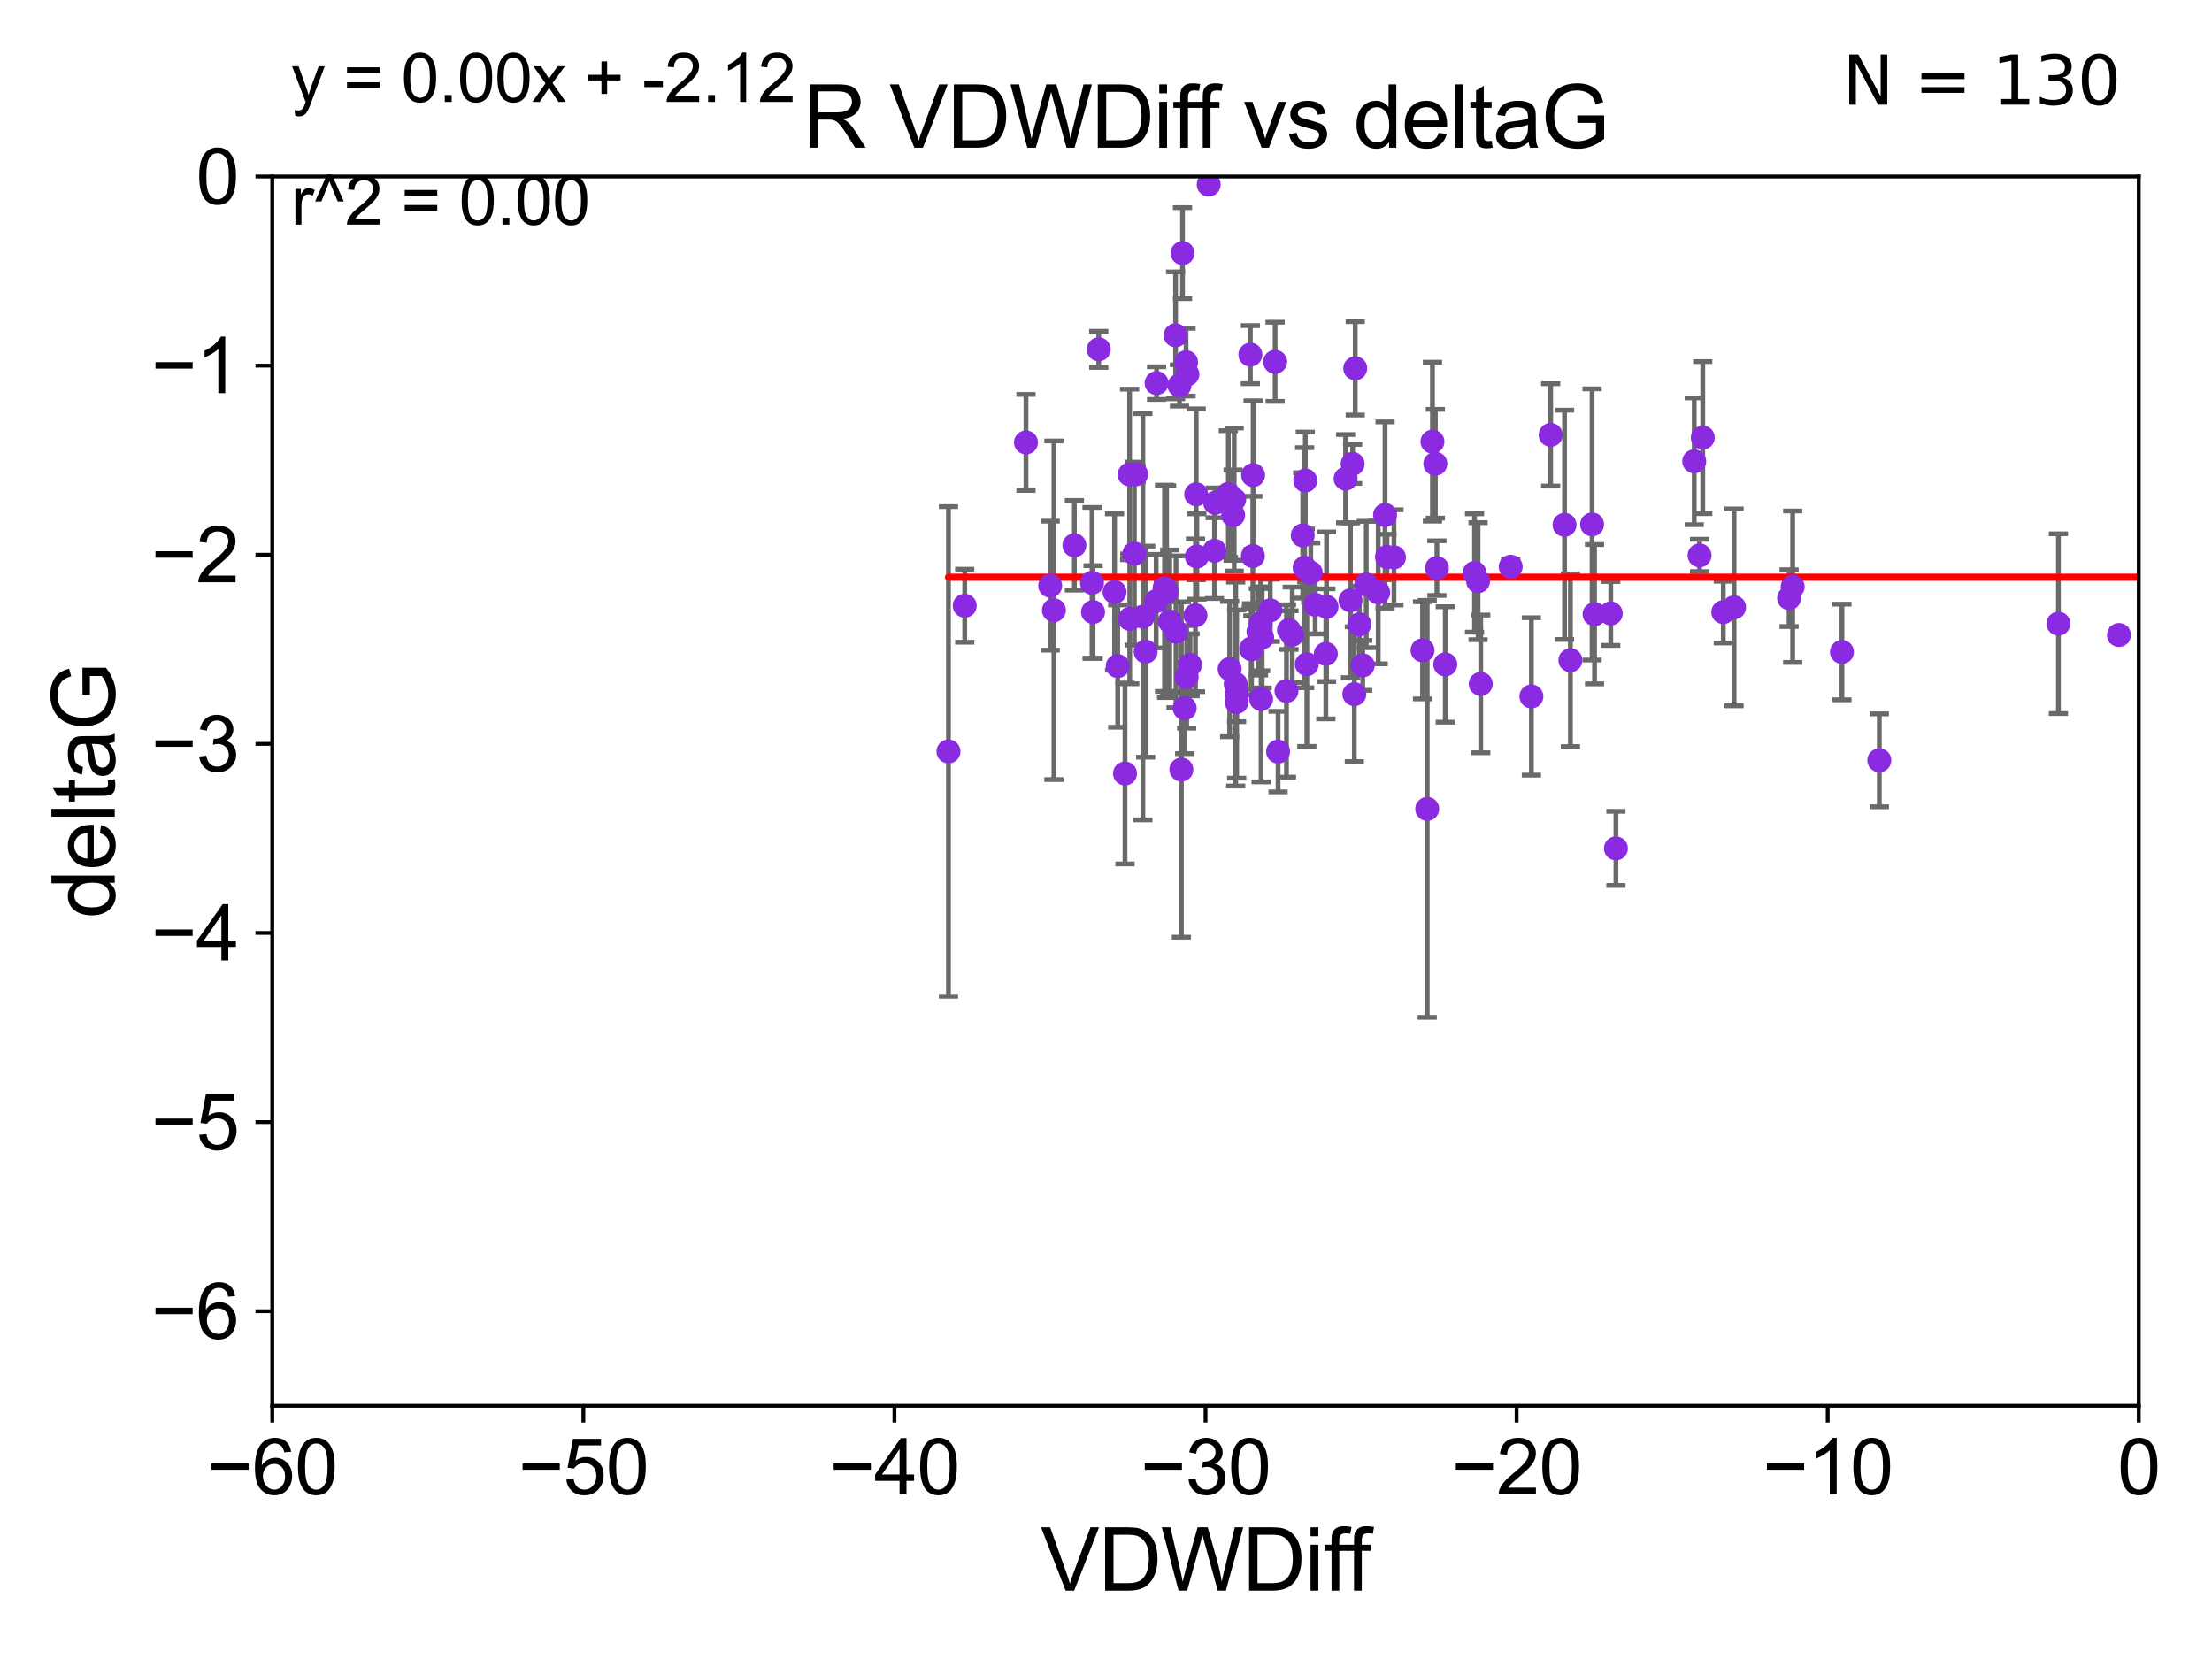 <?xml version="1.0" encoding="utf-8" standalone="no"?>
<!DOCTYPE svg PUBLIC "-//W3C//DTD SVG 1.1//EN"
  "http://www.w3.org/Graphics/SVG/1.1/DTD/svg11.dtd">
<svg xmlns:xlink="http://www.w3.org/1999/xlink" width="460.8pt" height="345.6pt" viewBox="0 0 460.8 345.6" xmlns="http://www.w3.org/2000/svg" version="1.1">
 <defs>
  <style type="text/css">*{stroke-linejoin: round; stroke-linecap: butt}</style>
 </defs>
 <g id="figure_1">
  <g id="patch_1">
   <path d="M 0 345.6 
L 460.8 345.6 
L 460.8 0 
L 0 0 
z
" style="fill: #ffffff"/>
  </g>
  <g id="axes_1">
   <g id="patch_2">
    <path d="M 56.72 292.84 
L 445.545 292.84 
L 445.545 36.775 
L 56.72 36.775 
z
" style="fill: #ffffff"/>
   </g>
   <g id="PathCollection_1">
    <defs>
     <path id="m8b7becb04f" d="M 0 1.118 
C 0.297 1.118 0.581 1 0.791 0.791 
C 1 0.581 1.118 0.297 1.118 0 
C 1.118 -0.297 1 -0.581 0.791 -0.791 
C 0.581 -1 0.297 -1.118 0 -1.118 
C -0.297 -1.118 -0.581 -1 -0.791 -0.791 
C -1 -0.581 -1.118 -0.297 -1.118 0 
C -1.118 0.297 -1 0.581 -0.791 0.791 
C -0.581 1 -0.297 1.118 0 1.118 
z
" style="stroke: #8a2be2"/>
    </defs>
    <g clip-path="url(#pa77d7e5194)">
     <use xlink:href="#m8b7becb04f" x="227.701" y="127.501" style="fill: #8a2be2; stroke: #8a2be2"/>
     <use xlink:href="#m8b7becb04f" x="243.026" y="123.245" style="fill: #8a2be2; stroke: #8a2be2"/>
     <use xlink:href="#m8b7becb04f" x="273.973" y="125.975" style="fill: #8a2be2; stroke: #8a2be2"/>
     <use xlink:href="#m8b7becb04f" x="276.341" y="126.398" style="fill: #8a2be2; stroke: #8a2be2"/>
     <use xlink:href="#m8b7becb04f" x="238.082" y="128.471" style="fill: #8a2be2; stroke: #8a2be2"/>
     <use xlink:href="#m8b7becb04f" x="200.967" y="126.184" style="fill: #8a2be2; stroke: #8a2be2"/>
     <use xlink:href="#m8b7becb04f" x="287.11" y="123.415" style="fill: #8a2be2; stroke: #8a2be2"/>
     <use xlink:href="#m8b7becb04f" x="223.816" y="113.595" style="fill: #8a2be2; stroke: #8a2be2"/>
     <use xlink:href="#m8b7becb04f" x="299.331" y="118.351" style="fill: #8a2be2; stroke: #8a2be2"/>
     <use xlink:href="#m8b7becb04f" x="240.939" y="79.804" style="fill: #8a2be2; stroke: #8a2be2"/>
     <use xlink:href="#m8b7becb04f" x="246.338" y="52.73" style="fill: #8a2be2; stroke: #8a2be2"/>
     <use xlink:href="#m8b7becb04f" x="373.448" y="122.218" style="fill: #8a2be2; stroke: #8a2be2"/>
     <use xlink:href="#m8b7becb04f" x="959.738" y="121.763" style="fill: #8a2be2; stroke: #8a2be2"/>
     <use xlink:href="#m8b7becb04f" x="383.711" y="135.821" style="fill: #8a2be2; stroke: #8a2be2"/>
     <use xlink:href="#m8b7becb04f" x="314.706" y="118.056" style="fill: #8a2be2; stroke: #8a2be2"/>
     <use xlink:href="#m8b7becb04f" x="271.778" y="118.266" style="fill: #8a2be2; stroke: #8a2be2"/>
     <use xlink:href="#m8b7becb04f" x="288.933" y="116.025" style="fill: #8a2be2; stroke: #8a2be2"/>
     <use xlink:href="#m8b7becb04f" x="227.487" y="121.412" style="fill: #8a2be2; stroke: #8a2be2"/>
     <use xlink:href="#m8b7becb04f" x="218.774" y="122.008" style="fill: #8a2be2; stroke: #8a2be2"/>
     <use xlink:href="#m8b7becb04f" x="238.659" y="135.753" style="fill: #8a2be2; stroke: #8a2be2"/>
     <use xlink:href="#m8b7becb04f" x="256.162" y="139.374" style="fill: #8a2be2; stroke: #8a2be2"/>
     <use xlink:href="#m8b7becb04f" x="253.143" y="104.75" style="fill: #8a2be2; stroke: #8a2be2"/>
     <use xlink:href="#m8b7becb04f" x="2811.615" y="100.602" style="fill: #8a2be2; stroke: #8a2be2"/>
     <use xlink:href="#m8b7becb04f" x="290.391" y="116.104" style="fill: #8a2be2; stroke: #8a2be2"/>
     <use xlink:href="#m8b7becb04f" x="260.716" y="135.259" style="fill: #8a2be2; stroke: #8a2be2"/>
     <use xlink:href="#m8b7becb04f" x="441.418" y="132.28" style="fill: #8a2be2; stroke: #8a2be2"/>
     <use xlink:href="#m8b7becb04f" x="391.496" y="158.386" style="fill: #8a2be2; stroke: #8a2be2"/>
     <use xlink:href="#m8b7becb04f" x="219.55" y="127.125" style="fill: #8a2be2; stroke: #8a2be2"/>
     <use xlink:href="#m8b7becb04f" x="244.98" y="131.612" style="fill: #8a2be2; stroke: #8a2be2"/>
     <use xlink:href="#m8b7becb04f" x="281.331" y="125.046" style="fill: #8a2be2; stroke: #8a2be2"/>
     <use xlink:href="#m8b7becb04f" x="296.338" y="135.474" style="fill: #8a2be2; stroke: #8a2be2"/>
     <use xlink:href="#m8b7becb04f" x="281.776" y="96.64" style="fill: #8a2be2; stroke: #8a2be2"/>
     <use xlink:href="#m8b7becb04f" x="234.357" y="161.133" style="fill: #8a2be2; stroke: #8a2be2"/>
     <use xlink:href="#m8b7becb04f" x="232.181" y="123.323" style="fill: #8a2be2; stroke: #8a2be2"/>
     <use xlink:href="#m8b7becb04f" x="335.552" y="127.795" style="fill: #8a2be2; stroke: #8a2be2"/>
     <use xlink:href="#m8b7becb04f" x="720.462" y="119.589" style="fill: #8a2be2; stroke: #8a2be2"/>
     <use xlink:href="#m8b7becb04f" x="428.805" y="129.922" style="fill: #8a2be2; stroke: #8a2be2"/>
     <use xlink:href="#m8b7becb04f" x="372.701" y="124.599" style="fill: #8a2be2; stroke: #8a2be2"/>
     <use xlink:href="#m8b7becb04f" x="240.847" y="125.231" style="fill: #8a2be2; stroke: #8a2be2"/>
     <use xlink:href="#m8b7becb04f" x="354.718" y="91.155" style="fill: #8a2be2; stroke: #8a2be2"/>
     <use xlink:href="#m8b7becb04f" x="235.343" y="128.924" style="fill: #8a2be2; stroke: #8a2be2"/>
     <use xlink:href="#m8b7becb04f" x="242.59" y="122.55" style="fill: #8a2be2; stroke: #8a2be2"/>
     <use xlink:href="#m8b7becb04f" x="17248.657" y="110.57" style="fill: #8a2be2; stroke: #8a2be2"/>
     <use xlink:href="#m8b7becb04f" x="569.209" y="104.236" style="fill: #8a2be2; stroke: #8a2be2"/>
     <use xlink:href="#m8b7becb04f" x="298.406" y="92.003" style="fill: #8a2be2; stroke: #8a2be2"/>
     <use xlink:href="#m8b7becb04f" x="658.341" y="95.384" style="fill: #8a2be2; stroke: #8a2be2"/>
     <use xlink:href="#m8b7becb04f" x="280.313" y="99.713" style="fill: #8a2be2; stroke: #8a2be2"/>
     <use xlink:href="#m8b7becb04f" x="255.888" y="102.895" style="fill: #8a2be2; stroke: #8a2be2"/>
     <use xlink:href="#m8b7becb04f" x="235.316" y="98.84" style="fill: #8a2be2; stroke: #8a2be2"/>
     <use xlink:href="#m8b7becb04f" x="331.661" y="109.248" style="fill: #8a2be2; stroke: #8a2be2"/>
     <use xlink:href="#m8b7becb04f" x="686.281" y="129.378" style="fill: #8a2be2; stroke: #8a2be2"/>
     <use xlink:href="#m8b7becb04f" x="323.036" y="90.596" style="fill: #8a2be2; stroke: #8a2be2"/>
     <use xlink:href="#m8b7becb04f" x="276.196" y="136.213" style="fill: #8a2be2; stroke: #8a2be2"/>
     <use xlink:href="#m8b7becb04f" x="273.052" y="119.305" style="fill: #8a2be2; stroke: #8a2be2"/>
     <use xlink:href="#m8b7becb04f" x="6996.926" y="113.401" style="fill: #8a2be2; stroke: #8a2be2"/>
     <use xlink:href="#m8b7becb04f" x="308.465" y="142.471" style="fill: #8a2be2; stroke: #8a2be2"/>
     <use xlink:href="#m8b7becb04f" x="247.076" y="75.449" style="fill: #8a2be2; stroke: #8a2be2"/>
     <use xlink:href="#m8b7becb04f" x="301.076" y="138.415" style="fill: #8a2be2; stroke: #8a2be2"/>
     <use xlink:href="#m8b7becb04f" x="257.424" y="142.501" style="fill: #8a2be2; stroke: #8a2be2"/>
     <use xlink:href="#m8b7becb04f" x="297.316" y="168.512" style="fill: #8a2be2; stroke: #8a2be2"/>
     <use xlink:href="#m8b7becb04f" x="257.624" y="144.581" style="fill: #8a2be2; stroke: #8a2be2"/>
     <use xlink:href="#m8b7becb04f" x="249.329" y="115.93" style="fill: #8a2be2; stroke: #8a2be2"/>
     <use xlink:href="#m8b7becb04f" x="283.883" y="138.61" style="fill: #8a2be2; stroke: #8a2be2"/>
     <use xlink:href="#m8b7becb04f" x="246.102" y="160.314" style="fill: #8a2be2; stroke: #8a2be2"/>
     <use xlink:href="#m8b7becb04f" x="249.038" y="128.177" style="fill: #8a2be2; stroke: #8a2be2"/>
     <use xlink:href="#m8b7becb04f" x="251.794" y="38.457" style="fill: #8a2be2; stroke: #8a2be2"/>
     <use xlink:href="#m8b7becb04f" x="361.24" y="126.518" style="fill: #8a2be2; stroke: #8a2be2"/>
     <use xlink:href="#m8b7becb04f" x="332.173" y="127.947" style="fill: #8a2be2; stroke: #8a2be2"/>
     <use xlink:href="#m8b7becb04f" x="244.892" y="69.854" style="fill: #8a2be2; stroke: #8a2be2"/>
     <use xlink:href="#m8b7becb04f" x="21870.484" y="146.886" style="fill: #8a2be2; stroke: #8a2be2"/>
     <use xlink:href="#m8b7becb04f" x="282.132" y="144.606" style="fill: #8a2be2; stroke: #8a2be2"/>
     <use xlink:href="#m8b7becb04f" x="256.883" y="107.309" style="fill: #8a2be2; stroke: #8a2be2"/>
     <use xlink:href="#m8b7becb04f" x="516.052" y="111.497" style="fill: #8a2be2; stroke: #8a2be2"/>
     <use xlink:href="#m8b7becb04f" x="992.482" y="130.661" style="fill: #8a2be2; stroke: #8a2be2"/>
     <use xlink:href="#m8b7becb04f" x="556.308" y="120.149" style="fill: #8a2be2; stroke: #8a2be2"/>
     <use xlink:href="#m8b7becb04f" x="262.931" y="132.782" style="fill: #8a2be2; stroke: #8a2be2"/>
     <use xlink:href="#m8b7becb04f" x="236.31" y="115.326" style="fill: #8a2be2; stroke: #8a2be2"/>
     <use xlink:href="#m8b7becb04f" x="1366.833" y="114.174" style="fill: #8a2be2; stroke: #8a2be2"/>
     <use xlink:href="#m8b7becb04f" x="213.729" y="92.167" style="fill: #8a2be2; stroke: #8a2be2"/>
     <use xlink:href="#m8b7becb04f" x="197.582" y="156.543" style="fill: #8a2be2; stroke: #8a2be2"/>
     <use xlink:href="#m8b7becb04f" x="307.911" y="121.069" style="fill: #8a2be2; stroke: #8a2be2"/>
     <use xlink:href="#m8b7becb04f" x="243.67" y="129.44" style="fill: #8a2be2; stroke: #8a2be2"/>
     <use xlink:href="#m8b7becb04f" x="358.993" y="127.515" style="fill: #8a2be2; stroke: #8a2be2"/>
     <use xlink:href="#m8b7becb04f" x="245.71" y="80.289" style="fill: #8a2be2; stroke: #8a2be2"/>
     <use xlink:href="#m8b7becb04f" x="247.916" y="138.504" style="fill: #8a2be2; stroke: #8a2be2"/>
     <use xlink:href="#m8b7becb04f" x="33178.6" y="137.872" style="fill: #8a2be2; stroke: #8a2be2"/>
     <use xlink:href="#m8b7becb04f" x="33178.6" y="146.647" style="fill: #8a2be2; stroke: #8a2be2"/>
     <use xlink:href="#m8b7becb04f" x="246.791" y="147.524" style="fill: #8a2be2; stroke: #8a2be2"/>
     <use xlink:href="#m8b7becb04f" x="1710.188" y="107.61" style="fill: #8a2be2; stroke: #8a2be2"/>
     <use xlink:href="#m8b7becb04f" x="491.244" y="137.382" style="fill: #8a2be2; stroke: #8a2be2"/>
     <use xlink:href="#m8b7becb04f" x="272.239" y="138.365" style="fill: #8a2be2; stroke: #8a2be2"/>
     <use xlink:href="#m8b7becb04f" x="236.668" y="98.796" style="fill: #8a2be2; stroke: #8a2be2"/>
     <use xlink:href="#m8b7becb04f" x="325.924" y="109.33" style="fill: #8a2be2; stroke: #8a2be2"/>
     <use xlink:href="#m8b7becb04f" x="228.887" y="72.771" style="fill: #8a2be2; stroke: #8a2be2"/>
     <use xlink:href="#m8b7becb04f" x="257.606" y="146.239" style="fill: #8a2be2; stroke: #8a2be2"/>
     <use xlink:href="#m8b7becb04f" x="267.996" y="143.937" style="fill: #8a2be2; stroke: #8a2be2"/>
     <use xlink:href="#m8b7becb04f" x="307.171" y="119.359" style="fill: #8a2be2; stroke: #8a2be2"/>
     <use xlink:href="#m8b7becb04f" x="288.53" y="107.279" style="fill: #8a2be2; stroke: #8a2be2"/>
     <use xlink:href="#m8b7becb04f" x="299.01" y="96.604" style="fill: #8a2be2; stroke: #8a2be2"/>
     <use xlink:href="#m8b7becb04f" x="966.327" y="128.219" style="fill: #8a2be2; stroke: #8a2be2"/>
     <use xlink:href="#m8b7becb04f" x="232.841" y="138.755" style="fill: #8a2be2; stroke: #8a2be2"/>
     <use xlink:href="#m8b7becb04f" x="282.323" y="76.727" style="fill: #8a2be2; stroke: #8a2be2"/>
     <use xlink:href="#m8b7becb04f" x="319.017" y="145.08" style="fill: #8a2be2; stroke: #8a2be2"/>
     <use xlink:href="#m8b7becb04f" x="260.996" y="115.83" style="fill: #8a2be2; stroke: #8a2be2"/>
     <use xlink:href="#m8b7becb04f" x="249.186" y="102.978" style="fill: #8a2be2; stroke: #8a2be2"/>
     <use xlink:href="#m8b7becb04f" x="354.049" y="115.7" style="fill: #8a2be2; stroke: #8a2be2"/>
     <use xlink:href="#m8b7becb04f" x="264.625" y="127.148" style="fill: #8a2be2; stroke: #8a2be2"/>
     <use xlink:href="#m8b7becb04f" x="283.182" y="130.058" style="fill: #8a2be2; stroke: #8a2be2"/>
     <use xlink:href="#m8b7becb04f" x="247.355" y="77.963" style="fill: #8a2be2; stroke: #8a2be2"/>
     <use xlink:href="#m8b7becb04f" x="271.385" y="111.535" style="fill: #8a2be2; stroke: #8a2be2"/>
     <use xlink:href="#m8b7becb04f" x="562.864" y="152.655" style="fill: #8a2be2; stroke: #8a2be2"/>
     <use xlink:href="#m8b7becb04f" x="352.94" y="96.091" style="fill: #8a2be2; stroke: #8a2be2"/>
     <use xlink:href="#m8b7becb04f" x="269.204" y="132.224" style="fill: #8a2be2; stroke: #8a2be2"/>
     <use xlink:href="#m8b7becb04f" x="327.146" y="137.538" style="fill: #8a2be2; stroke: #8a2be2"/>
     <use xlink:href="#m8b7becb04f" x="265.629" y="75.367" style="fill: #8a2be2; stroke: #8a2be2"/>
     <use xlink:href="#m8b7becb04f" x="262.155" y="131.616" style="fill: #8a2be2; stroke: #8a2be2"/>
     <use xlink:href="#m8b7becb04f" x="284.615" y="121.763" style="fill: #8a2be2; stroke: #8a2be2"/>
     <use xlink:href="#m8b7becb04f" x="260.654" y="135.111" style="fill: #8a2be2; stroke: #8a2be2"/>
     <use xlink:href="#m8b7becb04f" x="247.203" y="141.006" style="fill: #8a2be2; stroke: #8a2be2"/>
     <use xlink:href="#m8b7becb04f" x="268.521" y="131.262" style="fill: #8a2be2; stroke: #8a2be2"/>
     <use xlink:href="#m8b7becb04f" x="261.048" y="98.973" style="fill: #8a2be2; stroke: #8a2be2"/>
     <use xlink:href="#m8b7becb04f" x="266.248" y="156.571" style="fill: #8a2be2; stroke: #8a2be2"/>
     <use xlink:href="#m8b7becb04f" x="33178.6" y="156.571" style="fill: #8a2be2; stroke: #8a2be2"/>
     <use xlink:href="#m8b7becb04f" x="33178.6" y="73.879" style="fill: #8a2be2; stroke: #8a2be2"/>
     <use xlink:href="#m8b7becb04f" x="260.476" y="73.879" style="fill: #8a2be2; stroke: #8a2be2"/>
     <use xlink:href="#m8b7becb04f" x="1179.599" y="144.628" style="fill: #8a2be2; stroke: #8a2be2"/>
     <use xlink:href="#m8b7becb04f" x="262.608" y="129.925" style="fill: #8a2be2; stroke: #8a2be2"/>
     <use xlink:href="#m8b7becb04f" x="336.626" y="176.734" style="fill: #8a2be2; stroke: #8a2be2"/>
     <use xlink:href="#m8b7becb04f" x="257.104" y="104.057" style="fill: #8a2be2; stroke: #8a2be2"/>
     <use xlink:href="#m8b7becb04f" x="271.918" y="100.104" style="fill: #8a2be2; stroke: #8a2be2"/>
     <use xlink:href="#m8b7becb04f" x="262.707" y="145.607" style="fill: #8a2be2; stroke: #8a2be2"/>
     <use xlink:href="#m8b7becb04f" x="252.999" y="114.737" style="fill: #8a2be2; stroke: #8a2be2"/>
    </g>
   </g>
   <g id="matplotlib.axis_1">
    <g id="xtick_1">
     <g id="line2d_1">
      <defs>
       <path id="md1a8fa43fe" d="M 0 0 
L 0 3.5 
" style="stroke: #000000; stroke-width: 0.8"/>
      </defs>
      <g>
       <use xlink:href="#md1a8fa43fe" x="56.72" y="292.84" style="stroke: #000000; stroke-width: 0.8"/>
      </g>
     </g>
     <g id="text_1">
      <!-- −60 -->
      <g transform="translate(43.15 311.293)scale(0.16 -0.16)">
       <defs>
        <path id="ArialMT-2212" d="M 3381 1997 
L 356 1997 
L 356 2522 
L 3381 2522 
L 3381 1997 
z
" transform="scale(0.016)"/>
        <path id="ArialMT-36" d="M 3184 3459 
L 2625 3416 
Q 2550 3747 2413 3897 
Q 2184 4138 1850 4138 
Q 1581 4138 1378 3988 
Q 1113 3794 959 3422 
Q 806 3050 800 2363 
Q 1003 2672 1297 2822 
Q 1591 2972 1913 2972 
Q 2475 2972 2870 2558 
Q 3266 2144 3266 1488 
Q 3266 1056 3080 686 
Q 2894 316 2569 119 
Q 2244 -78 1831 -78 
Q 1128 -78 684 439 
Q 241 956 241 2144 
Q 241 3472 731 4075 
Q 1159 4600 1884 4600 
Q 2425 4600 2770 4297 
Q 3116 3994 3184 3459 
z
M 888 1484 
Q 888 1194 1011 928 
Q 1134 663 1356 523 
Q 1578 384 1822 384 
Q 2178 384 2434 671 
Q 2691 959 2691 1453 
Q 2691 1928 2437 2201 
Q 2184 2475 1800 2475 
Q 1419 2475 1153 2201 
Q 888 1928 888 1484 
z
" transform="scale(0.016)"/>
        <path id="ArialMT-30" d="M 266 2259 
Q 266 3072 433 3567 
Q 600 4063 929 4331 
Q 1259 4600 1759 4600 
Q 2128 4600 2406 4451 
Q 2684 4303 2865 4023 
Q 3047 3744 3150 3342 
Q 3253 2941 3253 2259 
Q 3253 1453 3087 958 
Q 2922 463 2592 192 
Q 2263 -78 1759 -78 
Q 1097 -78 719 397 
Q 266 969 266 2259 
z
M 844 2259 
Q 844 1131 1108 757 
Q 1372 384 1759 384 
Q 2147 384 2411 759 
Q 2675 1134 2675 2259 
Q 2675 3391 2411 3762 
Q 2147 4134 1753 4134 
Q 1366 4134 1134 3806 
Q 844 3388 844 2259 
z
" transform="scale(0.016)"/>
       </defs>
       <use xlink:href="#ArialMT-2212"/>
       <use xlink:href="#ArialMT-36" x="58.398"/>
       <use xlink:href="#ArialMT-30" x="114.014"/>
      </g>
     </g>
    </g>
    <g id="xtick_2">
     <g id="line2d_2">
      <g>
       <use xlink:href="#md1a8fa43fe" x="121.524" y="292.84" style="stroke: #000000; stroke-width: 0.8"/>
      </g>
     </g>
     <g id="text_2">
      <!-- −50 -->
      <g transform="translate(107.954 311.293)scale(0.16 -0.16)">
       <defs>
        <path id="ArialMT-35" d="M 266 1200 
L 856 1250 
Q 922 819 1161 601 
Q 1400 384 1738 384 
Q 2144 384 2425 690 
Q 2706 997 2706 1503 
Q 2706 1984 2436 2262 
Q 2166 2541 1728 2541 
Q 1456 2541 1237 2417 
Q 1019 2294 894 2097 
L 366 2166 
L 809 4519 
L 3088 4519 
L 3088 3981 
L 1259 3981 
L 1013 2750 
Q 1425 3038 1878 3038 
Q 2478 3038 2890 2622 
Q 3303 2206 3303 1553 
Q 3303 931 2941 478 
Q 2500 -78 1738 -78 
Q 1113 -78 717 272 
Q 322 622 266 1200 
z
" transform="scale(0.016)"/>
       </defs>
       <use xlink:href="#ArialMT-2212"/>
       <use xlink:href="#ArialMT-35" x="58.398"/>
       <use xlink:href="#ArialMT-30" x="114.014"/>
      </g>
     </g>
    </g>
    <g id="xtick_3">
     <g id="line2d_3">
      <g>
       <use xlink:href="#md1a8fa43fe" x="186.328" y="292.84" style="stroke: #000000; stroke-width: 0.8"/>
      </g>
     </g>
     <g id="text_3">
      <!-- −40 -->
      <g transform="translate(172.758 311.293)scale(0.16 -0.16)">
       <defs>
        <path id="ArialMT-34" d="M 2069 0 
L 2069 1097 
L 81 1097 
L 81 1613 
L 2172 4581 
L 2631 4581 
L 2631 1613 
L 3250 1613 
L 3250 1097 
L 2631 1097 
L 2631 0 
L 2069 0 
z
M 2069 1613 
L 2069 3678 
L 634 1613 
L 2069 1613 
z
" transform="scale(0.016)"/>
       </defs>
       <use xlink:href="#ArialMT-2212"/>
       <use xlink:href="#ArialMT-34" x="58.398"/>
       <use xlink:href="#ArialMT-30" x="114.014"/>
      </g>
     </g>
    </g>
    <g id="xtick_4">
     <g id="line2d_4">
      <g>
       <use xlink:href="#md1a8fa43fe" x="251.132" y="292.84" style="stroke: #000000; stroke-width: 0.8"/>
      </g>
     </g>
     <g id="text_4">
      <!-- −30 -->
      <g transform="translate(237.562 311.293)scale(0.16 -0.16)">
       <defs>
        <path id="ArialMT-33" d="M 269 1209 
L 831 1284 
Q 928 806 1161 595 
Q 1394 384 1728 384 
Q 2125 384 2398 659 
Q 2672 934 2672 1341 
Q 2672 1728 2419 1979 
Q 2166 2231 1775 2231 
Q 1616 2231 1378 2169 
L 1441 2663 
Q 1497 2656 1531 2656 
Q 1891 2656 2178 2843 
Q 2466 3031 2466 3422 
Q 2466 3731 2256 3934 
Q 2047 4138 1716 4138 
Q 1388 4138 1169 3931 
Q 950 3725 888 3313 
L 325 3413 
Q 428 3978 793 4289 
Q 1159 4600 1703 4600 
Q 2078 4600 2393 4439 
Q 2709 4278 2876 4000 
Q 3044 3722 3044 3409 
Q 3044 3113 2884 2869 
Q 2725 2625 2413 2481 
Q 2819 2388 3044 2092 
Q 3269 1797 3269 1353 
Q 3269 753 2831 336 
Q 2394 -81 1725 -81 
Q 1122 -81 723 278 
Q 325 638 269 1209 
z
" transform="scale(0.016)"/>
       </defs>
       <use xlink:href="#ArialMT-2212"/>
       <use xlink:href="#ArialMT-33" x="58.398"/>
       <use xlink:href="#ArialMT-30" x="114.014"/>
      </g>
     </g>
    </g>
    <g id="xtick_5">
     <g id="line2d_5">
      <g>
       <use xlink:href="#md1a8fa43fe" x="315.937" y="292.84" style="stroke: #000000; stroke-width: 0.8"/>
      </g>
     </g>
     <g id="text_5">
      <!-- −20 -->
      <g transform="translate(302.367 311.293)scale(0.16 -0.16)">
       <defs>
        <path id="ArialMT-32" d="M 3222 541 
L 3222 0 
L 194 0 
Q 188 203 259 391 
Q 375 700 629 1000 
Q 884 1300 1366 1694 
Q 2113 2306 2375 2664 
Q 2638 3022 2638 3341 
Q 2638 3675 2398 3904 
Q 2159 4134 1775 4134 
Q 1369 4134 1125 3890 
Q 881 3647 878 3216 
L 300 3275 
Q 359 3922 746 4261 
Q 1134 4600 1788 4600 
Q 2447 4600 2831 4234 
Q 3216 3869 3216 3328 
Q 3216 3053 3103 2787 
Q 2991 2522 2730 2228 
Q 2469 1934 1863 1422 
Q 1356 997 1212 845 
Q 1069 694 975 541 
L 3222 541 
z
" transform="scale(0.016)"/>
       </defs>
       <use xlink:href="#ArialMT-2212"/>
       <use xlink:href="#ArialMT-32" x="58.398"/>
       <use xlink:href="#ArialMT-30" x="114.014"/>
      </g>
     </g>
    </g>
    <g id="xtick_6">
     <g id="line2d_6">
      <g>
       <use xlink:href="#md1a8fa43fe" x="380.741" y="292.84" style="stroke: #000000; stroke-width: 0.8"/>
      </g>
     </g>
     <g id="text_6">
      <!-- −10 -->
      <g transform="translate(367.171 311.293)scale(0.16 -0.16)">
       <defs>
        <path id="ArialMT-31" d="M 2384 0 
L 1822 0 
L 1822 3584 
Q 1619 3391 1289 3197 
Q 959 3003 697 2906 
L 697 3450 
Q 1169 3672 1522 3987 
Q 1875 4303 2022 4600 
L 2384 4600 
L 2384 0 
z
" transform="scale(0.016)"/>
       </defs>
       <use xlink:href="#ArialMT-2212"/>
       <use xlink:href="#ArialMT-31" x="58.398"/>
       <use xlink:href="#ArialMT-30" x="114.014"/>
      </g>
     </g>
    </g>
    <g id="xtick_7">
     <g id="line2d_7">
      <g>
       <use xlink:href="#md1a8fa43fe" x="445.545" y="292.84" style="stroke: #000000; stroke-width: 0.8"/>
      </g>
     </g>
     <g id="text_7">
      <!-- 0 -->
      <g transform="translate(441.096 311.293)scale(0.16 -0.16)">
       <use xlink:href="#ArialMT-30"/>
      </g>
     </g>
    </g>
    <g id="text_8">
     <!-- VDWDiff -->
     <g transform="translate(216.792 331.357)scale(0.18 -0.18)">
      <defs>
       <path id="ArialMT-56" d="M 1803 0 
L 28 4581 
L 684 4581 
L 1875 1253 
Q 2019 853 2116 503 
Q 2222 878 2363 1253 
L 3600 4581 
L 4219 4581 
L 2425 0 
L 1803 0 
z
" transform="scale(0.016)"/>
       <path id="ArialMT-44" d="M 494 0 
L 494 4581 
L 2072 4581 
Q 2606 4581 2888 4516 
Q 3281 4425 3559 4188 
Q 3922 3881 4101 3404 
Q 4281 2928 4281 2316 
Q 4281 1794 4159 1391 
Q 4038 988 3847 723 
Q 3656 459 3429 307 
Q 3203 156 2883 78 
Q 2563 0 2147 0 
L 494 0 
z
M 1100 541 
L 2078 541 
Q 2531 541 2789 625 
Q 3047 709 3200 863 
Q 3416 1078 3536 1442 
Q 3656 1806 3656 2325 
Q 3656 3044 3420 3430 
Q 3184 3816 2847 3947 
Q 2603 4041 2063 4041 
L 1100 4041 
L 1100 541 
z
" transform="scale(0.016)"/>
       <path id="ArialMT-57" d="M 1294 0 
L 78 4581 
L 700 4581 
L 1397 1578 
Q 1509 1106 1591 641 
Q 1766 1375 1797 1488 
L 2669 4581 
L 3400 4581 
L 4056 2263 
Q 4303 1400 4413 641 
Q 4500 1075 4641 1638 
L 5359 4581 
L 5969 4581 
L 4713 0 
L 4128 0 
L 3163 3491 
Q 3041 3928 3019 4028 
Q 2947 3713 2884 3491 
L 1913 0 
L 1294 0 
z
" transform="scale(0.016)"/>
       <path id="ArialMT-69" d="M 425 3934 
L 425 4581 
L 988 4581 
L 988 3934 
L 425 3934 
z
M 425 0 
L 425 3319 
L 988 3319 
L 988 0 
L 425 0 
z
" transform="scale(0.016)"/>
       <path id="ArialMT-66" d="M 556 0 
L 556 2881 
L 59 2881 
L 59 3319 
L 556 3319 
L 556 3672 
Q 556 4006 616 4169 
Q 697 4388 901 4523 
Q 1106 4659 1475 4659 
Q 1713 4659 2000 4603 
L 1916 4113 
Q 1741 4144 1584 4144 
Q 1328 4144 1222 4034 
Q 1116 3925 1116 3625 
L 1116 3319 
L 1763 3319 
L 1763 2881 
L 1116 2881 
L 1116 0 
L 556 0 
z
" transform="scale(0.016)"/>
      </defs>
      <use xlink:href="#ArialMT-56"/>
      <use xlink:href="#ArialMT-44" x="66.699"/>
      <use xlink:href="#ArialMT-57" x="138.916"/>
      <use xlink:href="#ArialMT-44" x="233.301"/>
      <use xlink:href="#ArialMT-69" x="305.518"/>
      <use xlink:href="#ArialMT-66" x="327.734"/>
      <use xlink:href="#ArialMT-66" x="353.768"/>
     </g>
    </g>
   </g>
   <g id="matplotlib.axis_2">
    <g id="ytick_1">
     <g id="line2d_8">
      <defs>
       <path id="mdb51780557" d="M 0 0 
L -3.5 0 
" style="stroke: #000000; stroke-width: 0.8"/>
      </defs>
      <g>
       <use xlink:href="#mdb51780557" x="56.72" y="273.143" style="stroke: #000000; stroke-width: 0.8"/>
      </g>
     </g>
     <g id="text_9">
      <!-- −6 -->
      <g transform="translate(31.477 278.869)scale(0.16 -0.16)">
       <use xlink:href="#ArialMT-2212"/>
       <use xlink:href="#ArialMT-36" x="58.398"/>
      </g>
     </g>
    </g>
    <g id="ytick_2">
     <g id="line2d_9">
      <g>
       <use xlink:href="#mdb51780557" x="56.72" y="233.748" style="stroke: #000000; stroke-width: 0.8"/>
      </g>
     </g>
     <g id="text_10">
      <!-- −5 -->
      <g transform="translate(31.477 239.474)scale(0.16 -0.16)">
       <use xlink:href="#ArialMT-2212"/>
       <use xlink:href="#ArialMT-35" x="58.398"/>
      </g>
     </g>
    </g>
    <g id="ytick_3">
     <g id="line2d_10">
      <g>
       <use xlink:href="#mdb51780557" x="56.72" y="194.353" style="stroke: #000000; stroke-width: 0.8"/>
      </g>
     </g>
     <g id="text_11">
      <!-- −4 -->
      <g transform="translate(31.477 200.08)scale(0.16 -0.16)">
       <use xlink:href="#ArialMT-2212"/>
       <use xlink:href="#ArialMT-34" x="58.398"/>
      </g>
     </g>
    </g>
    <g id="ytick_4">
     <g id="line2d_11">
      <g>
       <use xlink:href="#mdb51780557" x="56.72" y="154.959" style="stroke: #000000; stroke-width: 0.8"/>
      </g>
     </g>
     <g id="text_12">
      <!-- −3 -->
      <g transform="translate(31.477 160.685)scale(0.16 -0.16)">
       <use xlink:href="#ArialMT-2212"/>
       <use xlink:href="#ArialMT-33" x="58.398"/>
      </g>
     </g>
    </g>
    <g id="ytick_5">
     <g id="line2d_12">
      <g>
       <use xlink:href="#mdb51780557" x="56.72" y="115.564" style="stroke: #000000; stroke-width: 0.8"/>
      </g>
     </g>
     <g id="text_13">
      <!-- −2 -->
      <g transform="translate(31.477 121.29)scale(0.16 -0.16)">
       <use xlink:href="#ArialMT-2212"/>
       <use xlink:href="#ArialMT-32" x="58.398"/>
      </g>
     </g>
    </g>
    <g id="ytick_6">
     <g id="line2d_13">
      <g>
       <use xlink:href="#mdb51780557" x="56.72" y="76.17" style="stroke: #000000; stroke-width: 0.8"/>
      </g>
     </g>
     <g id="text_14">
      <!-- −1 -->
      <g transform="translate(31.477 81.896)scale(0.16 -0.16)">
       <use xlink:href="#ArialMT-2212"/>
       <use xlink:href="#ArialMT-31" x="58.398"/>
      </g>
     </g>
    </g>
    <g id="ytick_7">
     <g id="line2d_14">
      <g>
       <use xlink:href="#mdb51780557" x="56.72" y="36.775" style="stroke: #000000; stroke-width: 0.8"/>
      </g>
     </g>
     <g id="text_15">
      <!-- 0 -->
      <g transform="translate(40.822 42.501)scale(0.16 -0.16)">
       <use xlink:href="#ArialMT-30"/>
      </g>
     </g>
    </g>
    <g id="text_16">
     <!-- deltaG -->
     <g transform="translate(23.9 191.322)rotate(-90)scale(0.18 -0.18)">
      <defs>
       <path id="ArialMT-64" d="M 2575 0 
L 2575 419 
Q 2259 -75 1647 -75 
Q 1250 -75 917 144 
Q 584 363 401 755 
Q 219 1147 219 1656 
Q 219 2153 384 2558 
Q 550 2963 881 3178 
Q 1213 3394 1622 3394 
Q 1922 3394 2156 3267 
Q 2391 3141 2538 2938 
L 2538 4581 
L 3097 4581 
L 3097 0 
L 2575 0 
z
M 797 1656 
Q 797 1019 1065 703 
Q 1334 388 1700 388 
Q 2069 388 2326 689 
Q 2584 991 2584 1609 
Q 2584 2291 2321 2609 
Q 2059 2928 1675 2928 
Q 1300 2928 1048 2622 
Q 797 2316 797 1656 
z
" transform="scale(0.016)"/>
       <path id="ArialMT-65" d="M 2694 1069 
L 3275 997 
Q 3138 488 2766 206 
Q 2394 -75 1816 -75 
Q 1088 -75 661 373 
Q 234 822 234 1631 
Q 234 2469 665 2931 
Q 1097 3394 1784 3394 
Q 2450 3394 2872 2941 
Q 3294 2488 3294 1666 
Q 3294 1616 3291 1516 
L 816 1516 
Q 847 969 1125 678 
Q 1403 388 1819 388 
Q 2128 388 2347 550 
Q 2566 713 2694 1069 
z
M 847 1978 
L 2700 1978 
Q 2663 2397 2488 2606 
Q 2219 2931 1791 2931 
Q 1403 2931 1139 2672 
Q 875 2413 847 1978 
z
" transform="scale(0.016)"/>
       <path id="ArialMT-6c" d="M 409 0 
L 409 4581 
L 972 4581 
L 972 0 
L 409 0 
z
" transform="scale(0.016)"/>
       <path id="ArialMT-74" d="M 1650 503 
L 1731 6 
Q 1494 -44 1306 -44 
Q 1000 -44 831 53 
Q 663 150 594 308 
Q 525 466 525 972 
L 525 2881 
L 113 2881 
L 113 3319 
L 525 3319 
L 525 4141 
L 1084 4478 
L 1084 3319 
L 1650 3319 
L 1650 2881 
L 1084 2881 
L 1084 941 
Q 1084 700 1114 631 
Q 1144 563 1211 522 
Q 1278 481 1403 481 
Q 1497 481 1650 503 
z
" transform="scale(0.016)"/>
       <path id="ArialMT-61" d="M 2588 409 
Q 2275 144 1986 34 
Q 1697 -75 1366 -75 
Q 819 -75 525 192 
Q 231 459 231 875 
Q 231 1119 342 1320 
Q 453 1522 633 1644 
Q 813 1766 1038 1828 
Q 1203 1872 1538 1913 
Q 2219 1994 2541 2106 
Q 2544 2222 2544 2253 
Q 2544 2597 2384 2738 
Q 2169 2928 1744 2928 
Q 1347 2928 1158 2789 
Q 969 2650 878 2297 
L 328 2372 
Q 403 2725 575 2942 
Q 747 3159 1072 3276 
Q 1397 3394 1825 3394 
Q 2250 3394 2515 3294 
Q 2781 3194 2906 3042 
Q 3031 2891 3081 2659 
Q 3109 2516 3109 2141 
L 3109 1391 
Q 3109 606 3145 398 
Q 3181 191 3288 0 
L 2700 0 
Q 2613 175 2588 409 
z
M 2541 1666 
Q 2234 1541 1622 1453 
Q 1275 1403 1131 1340 
Q 988 1278 909 1158 
Q 831 1038 831 891 
Q 831 666 1001 516 
Q 1172 366 1500 366 
Q 1825 366 2078 508 
Q 2331 650 2450 897 
Q 2541 1088 2541 1459 
L 2541 1666 
z
" transform="scale(0.016)"/>
       <path id="ArialMT-47" d="M 2638 1797 
L 2638 2334 
L 4578 2338 
L 4578 638 
Q 4131 281 3656 101 
Q 3181 -78 2681 -78 
Q 2006 -78 1454 211 
Q 903 500 622 1047 
Q 341 1594 341 2269 
Q 341 2938 620 3517 
Q 900 4097 1425 4378 
Q 1950 4659 2634 4659 
Q 3131 4659 3532 4498 
Q 3934 4338 4162 4050 
Q 4391 3763 4509 3300 
L 3963 3150 
Q 3859 3500 3706 3700 
Q 3553 3900 3268 4020 
Q 2984 4141 2638 4141 
Q 2222 4141 1919 4014 
Q 1616 3888 1430 3681 
Q 1244 3475 1141 3228 
Q 966 2803 966 2306 
Q 966 1694 1177 1281 
Q 1388 869 1791 669 
Q 2194 469 2647 469 
Q 3041 469 3416 620 
Q 3791 772 3984 944 
L 3984 1797 
L 2638 1797 
z
" transform="scale(0.016)"/>
      </defs>
      <use xlink:href="#ArialMT-64"/>
      <use xlink:href="#ArialMT-65" x="55.615"/>
      <use xlink:href="#ArialMT-6c" x="111.23"/>
      <use xlink:href="#ArialMT-74" x="133.447"/>
      <use xlink:href="#ArialMT-61" x="161.23"/>
      <use xlink:href="#ArialMT-47" x="216.846"/>
     </g>
    </g>
   </g>
   <g id="LineCollection_1">
    <path d="M 227.701 137.158 
L 227.701 117.843 
" clip-path="url(#pa77d7e5194)" style="fill: none; stroke: #696969"/>
    <path d="M 243.026 145.305 
L 243.026 101.185 
" clip-path="url(#pa77d7e5194)" style="fill: none; stroke: #696969"/>
    <path d="M 273.973 132.06 
L 273.973 119.889 
" clip-path="url(#pa77d7e5194)" style="fill: none; stroke: #696969"/>
    <path d="M 276.341 141.975 
L 276.341 110.82 
" clip-path="url(#pa77d7e5194)" style="fill: none; stroke: #696969"/>
    <path d="M 238.082 170.789 
L 238.082 86.153 
" clip-path="url(#pa77d7e5194)" style="fill: none; stroke: #696969"/>
    <path d="M 200.967 133.789 
L 200.967 118.579 
" clip-path="url(#pa77d7e5194)" style="fill: none; stroke: #696969"/>
    <path d="M 287.11 138.289 
L 287.11 108.541 
" clip-path="url(#pa77d7e5194)" style="fill: none; stroke: #696969"/>
    <path d="M 223.816 122.933 
L 223.816 104.257 
" clip-path="url(#pa77d7e5194)" style="fill: none; stroke: #696969"/>
    <path d="M 299.331 124.042 
L 299.331 112.66 
" clip-path="url(#pa77d7e5194)" style="fill: none; stroke: #696969"/>
    <path d="M 240.939 83.205 
L 240.939 76.403 
" clip-path="url(#pa77d7e5194)" style="fill: none; stroke: #696969"/>
    <path d="M 246.338 62.211 
L 246.338 43.25 
" clip-path="url(#pa77d7e5194)" style="fill: none; stroke: #696969"/>
    <path d="M 373.448 137.993 
L 373.448 106.443 
" clip-path="url(#pa77d7e5194)" style="fill: none; stroke: #696969"/>
    <path clip-path="url(#pa77d7e5194)" style="fill: none; stroke: #696969"/>
    <path d="M 383.711 145.785 
L 383.711 125.857 
" clip-path="url(#pa77d7e5194)" style="fill: none; stroke: #696969"/>
    <path d="M 314.706 119.611 
L 314.706 116.502 
" clip-path="url(#pa77d7e5194)" style="fill: none; stroke: #696969"/>
    <path d="M 271.778 143.271 
L 271.778 93.262 
" clip-path="url(#pa77d7e5194)" style="fill: none; stroke: #696969"/>
    <path d="M 288.933 120.753 
L 288.933 111.297 
" clip-path="url(#pa77d7e5194)" style="fill: none; stroke: #696969"/>
    <path d="M 227.487 137.116 
L 227.487 105.707 
" clip-path="url(#pa77d7e5194)" style="fill: none; stroke: #696969"/>
    <path d="M 218.774 135.442 
L 218.774 108.573 
" clip-path="url(#pa77d7e5194)" style="fill: none; stroke: #696969"/>
    <path d="M 238.659 157.736 
L 238.659 113.769 
" clip-path="url(#pa77d7e5194)" style="fill: none; stroke: #696969"/>
    <path d="M 256.162 153.466 
L 256.162 125.283 
" clip-path="url(#pa77d7e5194)" style="fill: none; stroke: #696969"/>
    <path d="M 253.143 107.858 
L 253.143 101.641 
" clip-path="url(#pa77d7e5194)" style="fill: none; stroke: #696969"/>
    <path clip-path="url(#pa77d7e5194)" style="fill: none; stroke: #696969"/>
    <path d="M 290.391 126.024 
L 290.391 106.184 
" clip-path="url(#pa77d7e5194)" style="fill: none; stroke: #696969"/>
    <path d="M 260.716 144.765 
L 260.716 125.752 
" clip-path="url(#pa77d7e5194)" style="fill: none; stroke: #696969"/>
    <path d="M 441.418 133.489 
L 441.418 131.071 
" clip-path="url(#pa77d7e5194)" style="fill: none; stroke: #696969"/>
    <path d="M 391.496 168.063 
L 391.496 148.708 
" clip-path="url(#pa77d7e5194)" style="fill: none; stroke: #696969"/>
    <path d="M 219.55 162.391 
L 219.55 91.859 
" clip-path="url(#pa77d7e5194)" style="fill: none; stroke: #696969"/>
    <path d="M 244.98 147.417 
L 244.98 115.806 
" clip-path="url(#pa77d7e5194)" style="fill: none; stroke: #696969"/>
    <path d="M 281.331 141.155 
L 281.331 108.937 
" clip-path="url(#pa77d7e5194)" style="fill: none; stroke: #696969"/>
    <path d="M 296.338 145.592 
L 296.338 125.355 
" clip-path="url(#pa77d7e5194)" style="fill: none; stroke: #696969"/>
    <path d="M 281.776 100.704 
L 281.776 92.575 
" clip-path="url(#pa77d7e5194)" style="fill: none; stroke: #696969"/>
    <path d="M 234.357 179.975 
L 234.357 142.292 
" clip-path="url(#pa77d7e5194)" style="fill: none; stroke: #696969"/>
    <path d="M 232.181 139.605 
L 232.181 107.041 
" clip-path="url(#pa77d7e5194)" style="fill: none; stroke: #696969"/>
    <path d="M 335.552 134.455 
L 335.552 121.134 
" clip-path="url(#pa77d7e5194)" style="fill: none; stroke: #696969"/>
    <path clip-path="url(#pa77d7e5194)" style="fill: none; stroke: #696969"/>
    <path d="M 428.805 148.639 
L 428.805 111.204 
" clip-path="url(#pa77d7e5194)" style="fill: none; stroke: #696969"/>
    <path d="M 372.701 130.516 
L 372.701 118.683 
" clip-path="url(#pa77d7e5194)" style="fill: none; stroke: #696969"/>
    <path d="M 240.847 134.974 
L 240.847 115.488 
" clip-path="url(#pa77d7e5194)" style="fill: none; stroke: #696969"/>
    <path d="M 354.718 106.993 
L 354.718 75.317 
" clip-path="url(#pa77d7e5194)" style="fill: none; stroke: #696969"/>
    <path d="M 235.343 142.44 
L 235.343 115.408 
" clip-path="url(#pa77d7e5194)" style="fill: none; stroke: #696969"/>
    <path d="M 242.59 144.037 
L 242.59 101.064 
" clip-path="url(#pa77d7e5194)" style="fill: none; stroke: #696969"/>
    <path clip-path="url(#pa77d7e5194)" style="fill: none; stroke: #696969"/>
    <path clip-path="url(#pa77d7e5194)" style="fill: none; stroke: #696969"/>
    <path d="M 298.406 108.553 
L 298.406 75.452 
" clip-path="url(#pa77d7e5194)" style="fill: none; stroke: #696969"/>
    <path clip-path="url(#pa77d7e5194)" style="fill: none; stroke: #696969"/>
    <path d="M 280.313 108.906 
L 280.313 90.521 
" clip-path="url(#pa77d7e5194)" style="fill: none; stroke: #696969"/>
    <path d="M 255.888 116.07 
L 255.888 89.719 
" clip-path="url(#pa77d7e5194)" style="fill: none; stroke: #696969"/>
    <path d="M 235.316 116.61 
L 235.316 81.07 
" clip-path="url(#pa77d7e5194)" style="fill: none; stroke: #696969"/>
    <path d="M 331.661 137.494 
L 331.661 81.003 
" clip-path="url(#pa77d7e5194)" style="fill: none; stroke: #696969"/>
    <path clip-path="url(#pa77d7e5194)" style="fill: none; stroke: #696969"/>
    <path d="M 323.036 101.254 
L 323.036 79.939 
" clip-path="url(#pa77d7e5194)" style="fill: none; stroke: #696969"/>
    <path d="M 276.196 149.758 
L 276.196 122.668 
" clip-path="url(#pa77d7e5194)" style="fill: none; stroke: #696969"/>
    <path d="M 273.052 125.499 
L 273.052 113.11 
" clip-path="url(#pa77d7e5194)" style="fill: none; stroke: #696969"/>
    <path clip-path="url(#pa77d7e5194)" style="fill: none; stroke: #696969"/>
    <path d="M 308.465 156.814 
L 308.465 128.128 
" clip-path="url(#pa77d7e5194)" style="fill: none; stroke: #696969"/>
    <path d="M 247.076 82.51 
L 247.076 68.388 
" clip-path="url(#pa77d7e5194)" style="fill: none; stroke: #696969"/>
    <path d="M 301.076 150.434 
L 301.076 126.395 
" clip-path="url(#pa77d7e5194)" style="fill: none; stroke: #696969"/>
    <path d="M 257.424 163.736 
L 257.424 121.267 
" clip-path="url(#pa77d7e5194)" style="fill: none; stroke: #696969"/>
    <path d="M 297.316 211.952 
L 297.316 125.072 
" clip-path="url(#pa77d7e5194)" style="fill: none; stroke: #696969"/>
    <path d="M 257.624 162.097 
L 257.624 127.065 
" clip-path="url(#pa77d7e5194)" style="fill: none; stroke: #696969"/>
    <path d="M 249.329 124.826 
L 249.329 107.035 
" clip-path="url(#pa77d7e5194)" style="fill: none; stroke: #696969"/>
    <path d="M 283.883 143.811 
L 283.883 133.41 
" clip-path="url(#pa77d7e5194)" style="fill: none; stroke: #696969"/>
    <path d="M 246.102 195.24 
L 246.102 125.389 
" clip-path="url(#pa77d7e5194)" style="fill: none; stroke: #696969"/>
    <path d="M 249.038 144.082 
L 249.038 112.273 
" clip-path="url(#pa77d7e5194)" style="fill: none; stroke: #696969"/>
    <path d="M 251.794 38.658 
L 251.794 38.256 
" clip-path="url(#pa77d7e5194)" style="fill: none; stroke: #696969"/>
    <path d="M 361.24 147.024 
L 361.24 106.012 
" clip-path="url(#pa77d7e5194)" style="fill: none; stroke: #696969"/>
    <path d="M 332.173 142.455 
L 332.173 113.438 
" clip-path="url(#pa77d7e5194)" style="fill: none; stroke: #696969"/>
    <path d="M 244.892 83.067 
L 244.892 56.641 
" clip-path="url(#pa77d7e5194)" style="fill: none; stroke: #696969"/>
    <path clip-path="url(#pa77d7e5194)" style="fill: none; stroke: #696969"/>
    <path d="M 282.132 158.641 
L 282.132 130.571 
" clip-path="url(#pa77d7e5194)" style="fill: none; stroke: #696969"/>
    <path d="M 256.883 116.724 
L 256.883 97.893 
" clip-path="url(#pa77d7e5194)" style="fill: none; stroke: #696969"/>
    <path clip-path="url(#pa77d7e5194)" style="fill: none; stroke: #696969"/>
    <path clip-path="url(#pa77d7e5194)" style="fill: none; stroke: #696969"/>
    <path clip-path="url(#pa77d7e5194)" style="fill: none; stroke: #696969"/>
    <path d="M 262.931 143.315 
L 262.931 122.25 
" clip-path="url(#pa77d7e5194)" style="fill: none; stroke: #696969"/>
    <path d="M 236.31 134.381 
L 236.31 96.272 
" clip-path="url(#pa77d7e5194)" style="fill: none; stroke: #696969"/>
    <path clip-path="url(#pa77d7e5194)" style="fill: none; stroke: #696969"/>
    <path d="M 213.729 102.168 
L 213.729 82.166 
" clip-path="url(#pa77d7e5194)" style="fill: none; stroke: #696969"/>
    <path d="M 197.582 207.549 
L 197.582 105.537 
" clip-path="url(#pa77d7e5194)" style="fill: none; stroke: #696969"/>
    <path d="M 307.911 133.256 
L 307.911 108.882 
" clip-path="url(#pa77d7e5194)" style="fill: none; stroke: #696969"/>
    <path d="M 243.67 144.308 
L 243.67 114.573 
" clip-path="url(#pa77d7e5194)" style="fill: none; stroke: #696969"/>
    <path d="M 358.993 133.942 
L 358.993 121.089 
" clip-path="url(#pa77d7e5194)" style="fill: none; stroke: #696969"/>
    <path d="M 245.71 84.599 
L 245.71 75.979 
" clip-path="url(#pa77d7e5194)" style="fill: none; stroke: #696969"/>
    <path d="M 247.916 144.96 
L 247.916 132.048 
" clip-path="url(#pa77d7e5194)" style="fill: none; stroke: #696969"/>
    <path clip-path="url(#pa77d7e5194)" style="fill: none; stroke: #696969"/>
    <path d="M 246.791 156.991 
L 246.791 138.057 
" clip-path="url(#pa77d7e5194)" style="fill: none; stroke: #696969"/>
    <path clip-path="url(#pa77d7e5194)" style="fill: none; stroke: #696969"/>
    <path clip-path="url(#pa77d7e5194)" style="fill: none; stroke: #696969"/>
    <path d="M 272.239 155.483 
L 272.239 121.246 
" clip-path="url(#pa77d7e5194)" style="fill: none; stroke: #696969"/>
    <path d="M 236.668 100.383 
L 236.668 97.209 
" clip-path="url(#pa77d7e5194)" style="fill: none; stroke: #696969"/>
    <path d="M 325.924 133.209 
L 325.924 85.451 
" clip-path="url(#pa77d7e5194)" style="fill: none; stroke: #696969"/>
    <path d="M 228.887 76.537 
L 228.887 69.005 
" clip-path="url(#pa77d7e5194)" style="fill: none; stroke: #696969"/>
    <path d="M 257.606 150.339 
L 257.606 142.139 
" clip-path="url(#pa77d7e5194)" style="fill: none; stroke: #696969"/>
    <path d="M 267.996 161.893 
L 267.996 125.981 
" clip-path="url(#pa77d7e5194)" style="fill: none; stroke: #696969"/>
    <path d="M 307.171 131.687 
L 307.171 107.032 
" clip-path="url(#pa77d7e5194)" style="fill: none; stroke: #696969"/>
    <path d="M 288.53 126.672 
L 288.53 87.886 
" clip-path="url(#pa77d7e5194)" style="fill: none; stroke: #696969"/>
    <path d="M 299.01 107.932 
L 299.01 85.276 
" clip-path="url(#pa77d7e5194)" style="fill: none; stroke: #696969"/>
    <path clip-path="url(#pa77d7e5194)" style="fill: none; stroke: #696969"/>
    <path d="M 232.841 151.495 
L 232.841 126.015 
" clip-path="url(#pa77d7e5194)" style="fill: none; stroke: #696969"/>
    <path d="M 282.323 86.456 
L 282.323 66.997 
" clip-path="url(#pa77d7e5194)" style="fill: none; stroke: #696969"/>
    <path d="M 319.017 161.472 
L 319.017 128.688 
" clip-path="url(#pa77d7e5194)" style="fill: none; stroke: #696969"/>
    <path d="M 260.996 128.279 
L 260.996 103.381 
" clip-path="url(#pa77d7e5194)" style="fill: none; stroke: #696969"/>
    <path d="M 249.186 120.784 
L 249.186 85.172 
" clip-path="url(#pa77d7e5194)" style="fill: none; stroke: #696969"/>
    <path d="M 354.049 119.063 
L 354.049 112.336 
" clip-path="url(#pa77d7e5194)" style="fill: none; stroke: #696969"/>
    <path d="M 264.625 133.637 
L 264.625 120.66 
" clip-path="url(#pa77d7e5194)" style="fill: none; stroke: #696969"/>
    <path d="M 283.182 137.977 
L 283.182 122.139 
" clip-path="url(#pa77d7e5194)" style="fill: none; stroke: #696969"/>
    <path d="M 247.355 78.83 
L 247.355 77.096 
" clip-path="url(#pa77d7e5194)" style="fill: none; stroke: #696969"/>
    <path d="M 271.385 124.598 
L 271.385 98.471 
" clip-path="url(#pa77d7e5194)" style="fill: none; stroke: #696969"/>
    <path clip-path="url(#pa77d7e5194)" style="fill: none; stroke: #696969"/>
    <path d="M 352.94 109.293 
L 352.94 82.889 
" clip-path="url(#pa77d7e5194)" style="fill: none; stroke: #696969"/>
    <path d="M 269.204 142.154 
L 269.204 122.294 
" clip-path="url(#pa77d7e5194)" style="fill: none; stroke: #696969"/>
    <path d="M 327.146 155.519 
L 327.146 119.557 
" clip-path="url(#pa77d7e5194)" style="fill: none; stroke: #696969"/>
    <path d="M 265.629 83.616 
L 265.629 67.119 
" clip-path="url(#pa77d7e5194)" style="fill: none; stroke: #696969"/>
    <path d="M 262.155 140.631 
L 262.155 122.6 
" clip-path="url(#pa77d7e5194)" style="fill: none; stroke: #696969"/>
    <path d="M 284.615 134.925 
L 284.615 108.6 
" clip-path="url(#pa77d7e5194)" style="fill: none; stroke: #696969"/>
    <path d="M 260.654 143.553 
L 260.654 126.67 
" clip-path="url(#pa77d7e5194)" style="fill: none; stroke: #696969"/>
    <path d="M 247.203 151.688 
L 247.203 130.323 
" clip-path="url(#pa77d7e5194)" style="fill: none; stroke: #696969"/>
    <path d="M 268.521 135.285 
L 268.521 127.24 
" clip-path="url(#pa77d7e5194)" style="fill: none; stroke: #696969"/>
    <path d="M 261.048 114.455 
L 261.048 83.492 
" clip-path="url(#pa77d7e5194)" style="fill: none; stroke: #696969"/>
    <path d="M 266.248 164.957 
L 266.248 148.185 
" clip-path="url(#pa77d7e5194)" style="fill: none; stroke: #696969"/>
    <path clip-path="url(#pa77d7e5194)" style="fill: none; stroke: #696969"/>
    <path d="M 260.476 79.928 
L 260.476 67.829 
" clip-path="url(#pa77d7e5194)" style="fill: none; stroke: #696969"/>
    <path clip-path="url(#pa77d7e5194)" style="fill: none; stroke: #696969"/>
    <path d="M 262.608 139.74 
L 262.608 120.111 
" clip-path="url(#pa77d7e5194)" style="fill: none; stroke: #696969"/>
    <path d="M 336.626 184.455 
L 336.626 169.012 
" clip-path="url(#pa77d7e5194)" style="fill: none; stroke: #696969"/>
    <path d="M 257.104 118.954 
L 257.104 89.159 
" clip-path="url(#pa77d7e5194)" style="fill: none; stroke: #696969"/>
    <path d="M 271.918 110.201 
L 271.918 90.006 
" clip-path="url(#pa77d7e5194)" style="fill: none; stroke: #696969"/>
    <path d="M 262.707 162.879 
L 262.707 128.336 
" clip-path="url(#pa77d7e5194)" style="fill: none; stroke: #696969"/>
    <path d="M 252.999 124.673 
L 252.999 104.802 
" clip-path="url(#pa77d7e5194)" style="fill: none; stroke: #696969"/>
   </g>
   <g id="line2d_15">
    <defs>
     <path id="m0234ece484" d="M 2 0 
L -2 -0 
" style="stroke: #696969"/>
    </defs>
    <g clip-path="url(#pa77d7e5194)">
     <use xlink:href="#m0234ece484" x="227.701" y="137.158" style="fill: #696969; stroke: #696969"/>
     <use xlink:href="#m0234ece484" x="243.026" y="145.305" style="fill: #696969; stroke: #696969"/>
     <use xlink:href="#m0234ece484" x="273.973" y="132.06" style="fill: #696969; stroke: #696969"/>
     <use xlink:href="#m0234ece484" x="276.341" y="141.975" style="fill: #696969; stroke: #696969"/>
     <use xlink:href="#m0234ece484" x="238.082" y="170.789" style="fill: #696969; stroke: #696969"/>
     <use xlink:href="#m0234ece484" x="200.967" y="133.789" style="fill: #696969; stroke: #696969"/>
     <use xlink:href="#m0234ece484" x="287.11" y="138.289" style="fill: #696969; stroke: #696969"/>
     <use xlink:href="#m0234ece484" x="223.816" y="122.933" style="fill: #696969; stroke: #696969"/>
     <use xlink:href="#m0234ece484" x="299.331" y="124.042" style="fill: #696969; stroke: #696969"/>
     <use xlink:href="#m0234ece484" x="240.939" y="83.205" style="fill: #696969; stroke: #696969"/>
     <use xlink:href="#m0234ece484" x="246.338" y="62.211" style="fill: #696969; stroke: #696969"/>
     <use xlink:href="#m0234ece484" x="373.448" y="137.993" style="fill: #696969; stroke: #696969"/>
     <use xlink:href="#m0234ece484" x="959.738" y="137.369" style="fill: #696969; stroke: #696969"/>
     <use xlink:href="#m0234ece484" x="383.711" y="145.785" style="fill: #696969; stroke: #696969"/>
     <use xlink:href="#m0234ece484" x="314.706" y="119.611" style="fill: #696969; stroke: #696969"/>
     <use xlink:href="#m0234ece484" x="271.778" y="143.271" style="fill: #696969; stroke: #696969"/>
     <use xlink:href="#m0234ece484" x="288.933" y="120.753" style="fill: #696969; stroke: #696969"/>
     <use xlink:href="#m0234ece484" x="227.487" y="137.116" style="fill: #696969; stroke: #696969"/>
     <use xlink:href="#m0234ece484" x="218.774" y="135.442" style="fill: #696969; stroke: #696969"/>
     <use xlink:href="#m0234ece484" x="238.659" y="157.736" style="fill: #696969; stroke: #696969"/>
     <use xlink:href="#m0234ece484" x="256.162" y="153.466" style="fill: #696969; stroke: #696969"/>
     <use xlink:href="#m0234ece484" x="253.143" y="107.858" style="fill: #696969; stroke: #696969"/>
     <use xlink:href="#m0234ece484" x="2811.615" y="108.703" style="fill: #696969; stroke: #696969"/>
     <use xlink:href="#m0234ece484" x="290.391" y="126.024" style="fill: #696969; stroke: #696969"/>
     <use xlink:href="#m0234ece484" x="260.716" y="144.765" style="fill: #696969; stroke: #696969"/>
     <use xlink:href="#m0234ece484" x="441.418" y="133.489" style="fill: #696969; stroke: #696969"/>
     <use xlink:href="#m0234ece484" x="391.496" y="168.063" style="fill: #696969; stroke: #696969"/>
     <use xlink:href="#m0234ece484" x="219.55" y="162.391" style="fill: #696969; stroke: #696969"/>
     <use xlink:href="#m0234ece484" x="244.98" y="147.417" style="fill: #696969; stroke: #696969"/>
     <use xlink:href="#m0234ece484" x="281.331" y="141.155" style="fill: #696969; stroke: #696969"/>
     <use xlink:href="#m0234ece484" x="296.338" y="145.592" style="fill: #696969; stroke: #696969"/>
     <use xlink:href="#m0234ece484" x="281.776" y="100.704" style="fill: #696969; stroke: #696969"/>
     <use xlink:href="#m0234ece484" x="234.357" y="179.975" style="fill: #696969; stroke: #696969"/>
     <use xlink:href="#m0234ece484" x="232.181" y="139.605" style="fill: #696969; stroke: #696969"/>
     <use xlink:href="#m0234ece484" x="335.552" y="134.455" style="fill: #696969; stroke: #696969"/>
     <use xlink:href="#m0234ece484" x="720.462" y="126.639" style="fill: #696969; stroke: #696969"/>
     <use xlink:href="#m0234ece484" x="428.805" y="148.639" style="fill: #696969; stroke: #696969"/>
     <use xlink:href="#m0234ece484" x="372.701" y="130.516" style="fill: #696969; stroke: #696969"/>
     <use xlink:href="#m0234ece484" x="240.847" y="134.974" style="fill: #696969; stroke: #696969"/>
     <use xlink:href="#m0234ece484" x="354.718" y="106.993" style="fill: #696969; stroke: #696969"/>
     <use xlink:href="#m0234ece484" x="235.343" y="142.44" style="fill: #696969; stroke: #696969"/>
     <use xlink:href="#m0234ece484" x="242.59" y="144.037" style="fill: #696969; stroke: #696969"/>
     <use xlink:href="#m0234ece484" x="17248.657" y="116.042" style="fill: #696969; stroke: #696969"/>
     <use xlink:href="#m0234ece484" x="569.209" y="113.191" style="fill: #696969; stroke: #696969"/>
     <use xlink:href="#m0234ece484" x="298.406" y="108.553" style="fill: #696969; stroke: #696969"/>
     <use xlink:href="#m0234ece484" x="658.341" y="105.512" style="fill: #696969; stroke: #696969"/>
     <use xlink:href="#m0234ece484" x="280.313" y="108.906" style="fill: #696969; stroke: #696969"/>
     <use xlink:href="#m0234ece484" x="255.888" y="116.07" style="fill: #696969; stroke: #696969"/>
     <use xlink:href="#m0234ece484" x="235.316" y="116.61" style="fill: #696969; stroke: #696969"/>
     <use xlink:href="#m0234ece484" x="331.661" y="137.494" style="fill: #696969; stroke: #696969"/>
     <use xlink:href="#m0234ece484" x="686.281" y="131.544" style="fill: #696969; stroke: #696969"/>
     <use xlink:href="#m0234ece484" x="323.036" y="101.254" style="fill: #696969; stroke: #696969"/>
     <use xlink:href="#m0234ece484" x="276.196" y="149.758" style="fill: #696969; stroke: #696969"/>
     <use xlink:href="#m0234ece484" x="273.052" y="125.499" style="fill: #696969; stroke: #696969"/>
     <use xlink:href="#m0234ece484" x="6996.926" y="128.721" style="fill: #696969; stroke: #696969"/>
     <use xlink:href="#m0234ece484" x="308.465" y="156.814" style="fill: #696969; stroke: #696969"/>
     <use xlink:href="#m0234ece484" x="247.076" y="82.51" style="fill: #696969; stroke: #696969"/>
     <use xlink:href="#m0234ece484" x="301.076" y="150.434" style="fill: #696969; stroke: #696969"/>
     <use xlink:href="#m0234ece484" x="257.424" y="163.736" style="fill: #696969; stroke: #696969"/>
     <use xlink:href="#m0234ece484" x="297.316" y="211.952" style="fill: #696969; stroke: #696969"/>
     <use xlink:href="#m0234ece484" x="257.624" y="162.097" style="fill: #696969; stroke: #696969"/>
     <use xlink:href="#m0234ece484" x="249.329" y="124.826" style="fill: #696969; stroke: #696969"/>
     <use xlink:href="#m0234ece484" x="283.883" y="143.811" style="fill: #696969; stroke: #696969"/>
     <use xlink:href="#m0234ece484" x="246.102" y="195.24" style="fill: #696969; stroke: #696969"/>
     <use xlink:href="#m0234ece484" x="249.038" y="144.082" style="fill: #696969; stroke: #696969"/>
     <use xlink:href="#m0234ece484" x="251.794" y="38.658" style="fill: #696969; stroke: #696969"/>
     <use xlink:href="#m0234ece484" x="361.24" y="147.024" style="fill: #696969; stroke: #696969"/>
     <use xlink:href="#m0234ece484" x="332.173" y="142.455" style="fill: #696969; stroke: #696969"/>
     <use xlink:href="#m0234ece484" x="244.892" y="83.067" style="fill: #696969; stroke: #696969"/>
     <use xlink:href="#m0234ece484" x="21870.484" y="160.802" style="fill: #696969; stroke: #696969"/>
     <use xlink:href="#m0234ece484" x="282.132" y="158.641" style="fill: #696969; stroke: #696969"/>
     <use xlink:href="#m0234ece484" x="256.883" y="116.724" style="fill: #696969; stroke: #696969"/>
     <use xlink:href="#m0234ece484" x="516.052" y="128.53" style="fill: #696969; stroke: #696969"/>
     <use xlink:href="#m0234ece484" x="992.482" y="137.348" style="fill: #696969; stroke: #696969"/>
     <use xlink:href="#m0234ece484" x="556.308" y="132.024" style="fill: #696969; stroke: #696969"/>
     <use xlink:href="#m0234ece484" x="262.931" y="143.315" style="fill: #696969; stroke: #696969"/>
     <use xlink:href="#m0234ece484" x="236.31" y="134.381" style="fill: #696969; stroke: #696969"/>
     <use xlink:href="#m0234ece484" x="1366.833" y="130.664" style="fill: #696969; stroke: #696969"/>
     <use xlink:href="#m0234ece484" x="213.729" y="102.168" style="fill: #696969; stroke: #696969"/>
     <use xlink:href="#m0234ece484" x="197.582" y="207.549" style="fill: #696969; stroke: #696969"/>
     <use xlink:href="#m0234ece484" x="307.911" y="133.256" style="fill: #696969; stroke: #696969"/>
     <use xlink:href="#m0234ece484" x="243.67" y="144.308" style="fill: #696969; stroke: #696969"/>
     <use xlink:href="#m0234ece484" x="358.993" y="133.942" style="fill: #696969; stroke: #696969"/>
     <use xlink:href="#m0234ece484" x="245.71" y="84.599" style="fill: #696969; stroke: #696969"/>
     <use xlink:href="#m0234ece484" x="247.916" y="144.96" style="fill: #696969; stroke: #696969"/>
     <use xlink:href="#m0234ece484" x="33178.6" y="144.305" style="fill: #696969; stroke: #696969"/>
     <use xlink:href="#m0234ece484" x="33178.6" y="156.011" style="fill: #696969; stroke: #696969"/>
     <use xlink:href="#m0234ece484" x="246.791" y="156.991" style="fill: #696969; stroke: #696969"/>
     <use xlink:href="#m0234ece484" x="1710.188" y="122.134" style="fill: #696969; stroke: #696969"/>
     <use xlink:href="#m0234ece484" x="491.244" y="148.699" style="fill: #696969; stroke: #696969"/>
     <use xlink:href="#m0234ece484" x="272.239" y="155.483" style="fill: #696969; stroke: #696969"/>
     <use xlink:href="#m0234ece484" x="236.668" y="100.383" style="fill: #696969; stroke: #696969"/>
     <use xlink:href="#m0234ece484" x="325.924" y="133.209" style="fill: #696969; stroke: #696969"/>
     <use xlink:href="#m0234ece484" x="228.887" y="76.537" style="fill: #696969; stroke: #696969"/>
     <use xlink:href="#m0234ece484" x="257.606" y="150.339" style="fill: #696969; stroke: #696969"/>
     <use xlink:href="#m0234ece484" x="267.996" y="161.893" style="fill: #696969; stroke: #696969"/>
     <use xlink:href="#m0234ece484" x="307.171" y="131.687" style="fill: #696969; stroke: #696969"/>
     <use xlink:href="#m0234ece484" x="288.53" y="126.672" style="fill: #696969; stroke: #696969"/>
     <use xlink:href="#m0234ece484" x="299.01" y="107.932" style="fill: #696969; stroke: #696969"/>
     <use xlink:href="#m0234ece484" x="966.327" y="141.42" style="fill: #696969; stroke: #696969"/>
     <use xlink:href="#m0234ece484" x="232.841" y="151.495" style="fill: #696969; stroke: #696969"/>
     <use xlink:href="#m0234ece484" x="282.323" y="86.456" style="fill: #696969; stroke: #696969"/>
     <use xlink:href="#m0234ece484" x="319.017" y="161.472" style="fill: #696969; stroke: #696969"/>
     <use xlink:href="#m0234ece484" x="260.996" y="128.279" style="fill: #696969; stroke: #696969"/>
     <use xlink:href="#m0234ece484" x="249.186" y="120.784" style="fill: #696969; stroke: #696969"/>
     <use xlink:href="#m0234ece484" x="354.049" y="119.063" style="fill: #696969; stroke: #696969"/>
     <use xlink:href="#m0234ece484" x="264.625" y="133.637" style="fill: #696969; stroke: #696969"/>
     <use xlink:href="#m0234ece484" x="283.182" y="137.977" style="fill: #696969; stroke: #696969"/>
     <use xlink:href="#m0234ece484" x="247.355" y="78.83" style="fill: #696969; stroke: #696969"/>
     <use xlink:href="#m0234ece484" x="271.385" y="124.598" style="fill: #696969; stroke: #696969"/>
     <use xlink:href="#m0234ece484" x="562.864" y="170.192" style="fill: #696969; stroke: #696969"/>
     <use xlink:href="#m0234ece484" x="352.94" y="109.293" style="fill: #696969; stroke: #696969"/>
     <use xlink:href="#m0234ece484" x="269.204" y="142.154" style="fill: #696969; stroke: #696969"/>
     <use xlink:href="#m0234ece484" x="327.146" y="155.519" style="fill: #696969; stroke: #696969"/>
     <use xlink:href="#m0234ece484" x="265.629" y="83.616" style="fill: #696969; stroke: #696969"/>
     <use xlink:href="#m0234ece484" x="262.155" y="140.631" style="fill: #696969; stroke: #696969"/>
     <use xlink:href="#m0234ece484" x="284.615" y="134.925" style="fill: #696969; stroke: #696969"/>
     <use xlink:href="#m0234ece484" x="260.654" y="143.553" style="fill: #696969; stroke: #696969"/>
     <use xlink:href="#m0234ece484" x="247.203" y="151.688" style="fill: #696969; stroke: #696969"/>
     <use xlink:href="#m0234ece484" x="268.521" y="135.285" style="fill: #696969; stroke: #696969"/>
     <use xlink:href="#m0234ece484" x="261.048" y="114.455" style="fill: #696969; stroke: #696969"/>
     <use xlink:href="#m0234ece484" x="266.248" y="164.957" style="fill: #696969; stroke: #696969"/>
     <use xlink:href="#m0234ece484" x="33178.6" y="164.957" style="fill: #696969; stroke: #696969"/>
     <use xlink:href="#m0234ece484" x="33178.6" y="79.928" style="fill: #696969; stroke: #696969"/>
     <use xlink:href="#m0234ece484" x="260.476" y="79.928" style="fill: #696969; stroke: #696969"/>
     <use xlink:href="#m0234ece484" x="1179.599" y="159.969" style="fill: #696969; stroke: #696969"/>
     <use xlink:href="#m0234ece484" x="262.608" y="139.74" style="fill: #696969; stroke: #696969"/>
     <use xlink:href="#m0234ece484" x="336.626" y="184.455" style="fill: #696969; stroke: #696969"/>
     <use xlink:href="#m0234ece484" x="257.104" y="118.954" style="fill: #696969; stroke: #696969"/>
     <use xlink:href="#m0234ece484" x="271.918" y="110.201" style="fill: #696969; stroke: #696969"/>
     <use xlink:href="#m0234ece484" x="262.707" y="162.879" style="fill: #696969; stroke: #696969"/>
     <use xlink:href="#m0234ece484" x="252.999" y="124.673" style="fill: #696969; stroke: #696969"/>
    </g>
   </g>
   <g id="line2d_16">
    <g clip-path="url(#pa77d7e5194)">
     <use xlink:href="#m0234ece484" x="227.701" y="117.843" style="fill: #696969; stroke: #696969"/>
     <use xlink:href="#m0234ece484" x="243.026" y="101.185" style="fill: #696969; stroke: #696969"/>
     <use xlink:href="#m0234ece484" x="273.973" y="119.889" style="fill: #696969; stroke: #696969"/>
     <use xlink:href="#m0234ece484" x="276.341" y="110.82" style="fill: #696969; stroke: #696969"/>
     <use xlink:href="#m0234ece484" x="238.082" y="86.153" style="fill: #696969; stroke: #696969"/>
     <use xlink:href="#m0234ece484" x="200.967" y="118.579" style="fill: #696969; stroke: #696969"/>
     <use xlink:href="#m0234ece484" x="287.11" y="108.541" style="fill: #696969; stroke: #696969"/>
     <use xlink:href="#m0234ece484" x="223.816" y="104.257" style="fill: #696969; stroke: #696969"/>
     <use xlink:href="#m0234ece484" x="299.331" y="112.66" style="fill: #696969; stroke: #696969"/>
     <use xlink:href="#m0234ece484" x="240.939" y="76.403" style="fill: #696969; stroke: #696969"/>
     <use xlink:href="#m0234ece484" x="246.338" y="43.25" style="fill: #696969; stroke: #696969"/>
     <use xlink:href="#m0234ece484" x="373.448" y="106.443" style="fill: #696969; stroke: #696969"/>
     <use xlink:href="#m0234ece484" x="959.738" y="106.157" style="fill: #696969; stroke: #696969"/>
     <use xlink:href="#m0234ece484" x="383.711" y="125.857" style="fill: #696969; stroke: #696969"/>
     <use xlink:href="#m0234ece484" x="314.706" y="116.502" style="fill: #696969; stroke: #696969"/>
     <use xlink:href="#m0234ece484" x="271.778" y="93.262" style="fill: #696969; stroke: #696969"/>
     <use xlink:href="#m0234ece484" x="288.933" y="111.297" style="fill: #696969; stroke: #696969"/>
     <use xlink:href="#m0234ece484" x="227.487" y="105.707" style="fill: #696969; stroke: #696969"/>
     <use xlink:href="#m0234ece484" x="218.774" y="108.573" style="fill: #696969; stroke: #696969"/>
     <use xlink:href="#m0234ece484" x="238.659" y="113.769" style="fill: #696969; stroke: #696969"/>
     <use xlink:href="#m0234ece484" x="256.162" y="125.283" style="fill: #696969; stroke: #696969"/>
     <use xlink:href="#m0234ece484" x="253.143" y="101.641" style="fill: #696969; stroke: #696969"/>
     <use xlink:href="#m0234ece484" x="2811.615" y="92.501" style="fill: #696969; stroke: #696969"/>
     <use xlink:href="#m0234ece484" x="290.391" y="106.184" style="fill: #696969; stroke: #696969"/>
     <use xlink:href="#m0234ece484" x="260.716" y="125.752" style="fill: #696969; stroke: #696969"/>
     <use xlink:href="#m0234ece484" x="441.418" y="131.071" style="fill: #696969; stroke: #696969"/>
     <use xlink:href="#m0234ece484" x="391.496" y="148.708" style="fill: #696969; stroke: #696969"/>
     <use xlink:href="#m0234ece484" x="219.55" y="91.859" style="fill: #696969; stroke: #696969"/>
     <use xlink:href="#m0234ece484" x="244.98" y="115.806" style="fill: #696969; stroke: #696969"/>
     <use xlink:href="#m0234ece484" x="281.331" y="108.937" style="fill: #696969; stroke: #696969"/>
     <use xlink:href="#m0234ece484" x="296.338" y="125.355" style="fill: #696969; stroke: #696969"/>
     <use xlink:href="#m0234ece484" x="281.776" y="92.575" style="fill: #696969; stroke: #696969"/>
     <use xlink:href="#m0234ece484" x="234.357" y="142.292" style="fill: #696969; stroke: #696969"/>
     <use xlink:href="#m0234ece484" x="232.181" y="107.041" style="fill: #696969; stroke: #696969"/>
     <use xlink:href="#m0234ece484" x="335.552" y="121.134" style="fill: #696969; stroke: #696969"/>
     <use xlink:href="#m0234ece484" x="720.462" y="112.539" style="fill: #696969; stroke: #696969"/>
     <use xlink:href="#m0234ece484" x="428.805" y="111.204" style="fill: #696969; stroke: #696969"/>
     <use xlink:href="#m0234ece484" x="372.701" y="118.683" style="fill: #696969; stroke: #696969"/>
     <use xlink:href="#m0234ece484" x="240.847" y="115.488" style="fill: #696969; stroke: #696969"/>
     <use xlink:href="#m0234ece484" x="354.718" y="75.317" style="fill: #696969; stroke: #696969"/>
     <use xlink:href="#m0234ece484" x="235.343" y="115.408" style="fill: #696969; stroke: #696969"/>
     <use xlink:href="#m0234ece484" x="242.59" y="101.064" style="fill: #696969; stroke: #696969"/>
     <use xlink:href="#m0234ece484" x="17248.657" y="105.098" style="fill: #696969; stroke: #696969"/>
     <use xlink:href="#m0234ece484" x="569.209" y="95.281" style="fill: #696969; stroke: #696969"/>
     <use xlink:href="#m0234ece484" x="298.406" y="75.452" style="fill: #696969; stroke: #696969"/>
     <use xlink:href="#m0234ece484" x="658.341" y="85.256" style="fill: #696969; stroke: #696969"/>
     <use xlink:href="#m0234ece484" x="280.313" y="90.521" style="fill: #696969; stroke: #696969"/>
     <use xlink:href="#m0234ece484" x="255.888" y="89.719" style="fill: #696969; stroke: #696969"/>
     <use xlink:href="#m0234ece484" x="235.316" y="81.07" style="fill: #696969; stroke: #696969"/>
     <use xlink:href="#m0234ece484" x="331.661" y="81.003" style="fill: #696969; stroke: #696969"/>
     <use xlink:href="#m0234ece484" x="686.281" y="127.212" style="fill: #696969; stroke: #696969"/>
     <use xlink:href="#m0234ece484" x="323.036" y="79.939" style="fill: #696969; stroke: #696969"/>
     <use xlink:href="#m0234ece484" x="276.196" y="122.668" style="fill: #696969; stroke: #696969"/>
     <use xlink:href="#m0234ece484" x="273.052" y="113.11" style="fill: #696969; stroke: #696969"/>
     <use xlink:href="#m0234ece484" x="6996.926" y="98.08" style="fill: #696969; stroke: #696969"/>
     <use xlink:href="#m0234ece484" x="308.465" y="128.128" style="fill: #696969; stroke: #696969"/>
     <use xlink:href="#m0234ece484" x="247.076" y="68.388" style="fill: #696969; stroke: #696969"/>
     <use xlink:href="#m0234ece484" x="301.076" y="126.395" style="fill: #696969; stroke: #696969"/>
     <use xlink:href="#m0234ece484" x="257.424" y="121.267" style="fill: #696969; stroke: #696969"/>
     <use xlink:href="#m0234ece484" x="297.316" y="125.072" style="fill: #696969; stroke: #696969"/>
     <use xlink:href="#m0234ece484" x="257.624" y="127.065" style="fill: #696969; stroke: #696969"/>
     <use xlink:href="#m0234ece484" x="249.329" y="107.035" style="fill: #696969; stroke: #696969"/>
     <use xlink:href="#m0234ece484" x="283.883" y="133.41" style="fill: #696969; stroke: #696969"/>
     <use xlink:href="#m0234ece484" x="246.102" y="125.389" style="fill: #696969; stroke: #696969"/>
     <use xlink:href="#m0234ece484" x="249.038" y="112.273" style="fill: #696969; stroke: #696969"/>
     <use xlink:href="#m0234ece484" x="251.794" y="38.256" style="fill: #696969; stroke: #696969"/>
     <use xlink:href="#m0234ece484" x="361.24" y="106.012" style="fill: #696969; stroke: #696969"/>
     <use xlink:href="#m0234ece484" x="332.173" y="113.438" style="fill: #696969; stroke: #696969"/>
     <use xlink:href="#m0234ece484" x="244.892" y="56.641" style="fill: #696969; stroke: #696969"/>
     <use xlink:href="#m0234ece484" x="21870.484" y="132.971" style="fill: #696969; stroke: #696969"/>
     <use xlink:href="#m0234ece484" x="282.132" y="130.571" style="fill: #696969; stroke: #696969"/>
     <use xlink:href="#m0234ece484" x="256.883" y="97.893" style="fill: #696969; stroke: #696969"/>
     <use xlink:href="#m0234ece484" x="516.052" y="94.464" style="fill: #696969; stroke: #696969"/>
     <use xlink:href="#m0234ece484" x="992.482" y="123.974" style="fill: #696969; stroke: #696969"/>
     <use xlink:href="#m0234ece484" x="556.308" y="108.274" style="fill: #696969; stroke: #696969"/>
     <use xlink:href="#m0234ece484" x="262.931" y="122.25" style="fill: #696969; stroke: #696969"/>
     <use xlink:href="#m0234ece484" x="236.31" y="96.272" style="fill: #696969; stroke: #696969"/>
     <use xlink:href="#m0234ece484" x="1366.833" y="97.684" style="fill: #696969; stroke: #696969"/>
     <use xlink:href="#m0234ece484" x="213.729" y="82.166" style="fill: #696969; stroke: #696969"/>
     <use xlink:href="#m0234ece484" x="197.582" y="105.537" style="fill: #696969; stroke: #696969"/>
     <use xlink:href="#m0234ece484" x="307.911" y="108.882" style="fill: #696969; stroke: #696969"/>
     <use xlink:href="#m0234ece484" x="243.67" y="114.573" style="fill: #696969; stroke: #696969"/>
     <use xlink:href="#m0234ece484" x="358.993" y="121.089" style="fill: #696969; stroke: #696969"/>
     <use xlink:href="#m0234ece484" x="245.71" y="75.979" style="fill: #696969; stroke: #696969"/>
     <use xlink:href="#m0234ece484" x="247.916" y="132.048" style="fill: #696969; stroke: #696969"/>
     <use xlink:href="#m0234ece484" x="33178.6" y="131.438" style="fill: #696969; stroke: #696969"/>
     <use xlink:href="#m0234ece484" x="33178.6" y="137.284" style="fill: #696969; stroke: #696969"/>
     <use xlink:href="#m0234ece484" x="246.791" y="138.057" style="fill: #696969; stroke: #696969"/>
     <use xlink:href="#m0234ece484" x="1710.188" y="93.085" style="fill: #696969; stroke: #696969"/>
     <use xlink:href="#m0234ece484" x="491.244" y="126.066" style="fill: #696969; stroke: #696969"/>
     <use xlink:href="#m0234ece484" x="272.239" y="121.246" style="fill: #696969; stroke: #696969"/>
     <use xlink:href="#m0234ece484" x="236.668" y="97.209" style="fill: #696969; stroke: #696969"/>
     <use xlink:href="#m0234ece484" x="325.924" y="85.451" style="fill: #696969; stroke: #696969"/>
     <use xlink:href="#m0234ece484" x="228.887" y="69.005" style="fill: #696969; stroke: #696969"/>
     <use xlink:href="#m0234ece484" x="257.606" y="142.139" style="fill: #696969; stroke: #696969"/>
     <use xlink:href="#m0234ece484" x="267.996" y="125.981" style="fill: #696969; stroke: #696969"/>
     <use xlink:href="#m0234ece484" x="307.171" y="107.032" style="fill: #696969; stroke: #696969"/>
     <use xlink:href="#m0234ece484" x="288.53" y="87.886" style="fill: #696969; stroke: #696969"/>
     <use xlink:href="#m0234ece484" x="299.01" y="85.276" style="fill: #696969; stroke: #696969"/>
     <use xlink:href="#m0234ece484" x="966.327" y="115.017" style="fill: #696969; stroke: #696969"/>
     <use xlink:href="#m0234ece484" x="232.841" y="126.015" style="fill: #696969; stroke: #696969"/>
     <use xlink:href="#m0234ece484" x="282.323" y="66.997" style="fill: #696969; stroke: #696969"/>
     <use xlink:href="#m0234ece484" x="319.017" y="128.688" style="fill: #696969; stroke: #696969"/>
     <use xlink:href="#m0234ece484" x="260.996" y="103.381" style="fill: #696969; stroke: #696969"/>
     <use xlink:href="#m0234ece484" x="249.186" y="85.172" style="fill: #696969; stroke: #696969"/>
     <use xlink:href="#m0234ece484" x="354.049" y="112.336" style="fill: #696969; stroke: #696969"/>
     <use xlink:href="#m0234ece484" x="264.625" y="120.66" style="fill: #696969; stroke: #696969"/>
     <use xlink:href="#m0234ece484" x="283.182" y="122.139" style="fill: #696969; stroke: #696969"/>
     <use xlink:href="#m0234ece484" x="247.355" y="77.096" style="fill: #696969; stroke: #696969"/>
     <use xlink:href="#m0234ece484" x="271.385" y="98.471" style="fill: #696969; stroke: #696969"/>
     <use xlink:href="#m0234ece484" x="562.864" y="135.118" style="fill: #696969; stroke: #696969"/>
     <use xlink:href="#m0234ece484" x="352.94" y="82.889" style="fill: #696969; stroke: #696969"/>
     <use xlink:href="#m0234ece484" x="269.204" y="122.294" style="fill: #696969; stroke: #696969"/>
     <use xlink:href="#m0234ece484" x="327.146" y="119.557" style="fill: #696969; stroke: #696969"/>
     <use xlink:href="#m0234ece484" x="265.629" y="67.119" style="fill: #696969; stroke: #696969"/>
     <use xlink:href="#m0234ece484" x="262.155" y="122.6" style="fill: #696969; stroke: #696969"/>
     <use xlink:href="#m0234ece484" x="284.615" y="108.6" style="fill: #696969; stroke: #696969"/>
     <use xlink:href="#m0234ece484" x="260.654" y="126.67" style="fill: #696969; stroke: #696969"/>
     <use xlink:href="#m0234ece484" x="247.203" y="130.323" style="fill: #696969; stroke: #696969"/>
     <use xlink:href="#m0234ece484" x="268.521" y="127.24" style="fill: #696969; stroke: #696969"/>
     <use xlink:href="#m0234ece484" x="261.048" y="83.492" style="fill: #696969; stroke: #696969"/>
     <use xlink:href="#m0234ece484" x="266.248" y="148.185" style="fill: #696969; stroke: #696969"/>
     <use xlink:href="#m0234ece484" x="33178.6" y="148.185" style="fill: #696969; stroke: #696969"/>
     <use xlink:href="#m0234ece484" x="33178.6" y="67.829" style="fill: #696969; stroke: #696969"/>
     <use xlink:href="#m0234ece484" x="260.476" y="67.829" style="fill: #696969; stroke: #696969"/>
     <use xlink:href="#m0234ece484" x="1179.599" y="129.286" style="fill: #696969; stroke: #696969"/>
     <use xlink:href="#m0234ece484" x="262.608" y="120.111" style="fill: #696969; stroke: #696969"/>
     <use xlink:href="#m0234ece484" x="336.626" y="169.012" style="fill: #696969; stroke: #696969"/>
     <use xlink:href="#m0234ece484" x="257.104" y="89.159" style="fill: #696969; stroke: #696969"/>
     <use xlink:href="#m0234ece484" x="271.918" y="90.006" style="fill: #696969; stroke: #696969"/>
     <use xlink:href="#m0234ece484" x="262.707" y="128.336" style="fill: #696969; stroke: #696969"/>
     <use xlink:href="#m0234ece484" x="252.999" y="104.802" style="fill: #696969; stroke: #696969"/>
    </g>
   </g>
   <g id="line2d_17">
    <path d="M 227.701 120.252 
L 200.967 120.252 
L 461.8 120.252 
M 461.8 120.252 
L 218.774 120.252 
L 461.8 120.252 
M 461.8 120.252 
L 219.55 120.252 
L 461.8 120.252 
M 461.8 120.252 
L 235.343 120.252 
L 461.8 120.252 
M 461.8 120.252 
L 298.406 120.252 
L 461.8 120.252 
M 461.8 120.252 
L 235.316 120.252 
L 461.8 120.252 
M 461.8 120.252 
L 273.052 120.252 
L 461.8 120.252 
M 461.8 120.252 
L 244.892 120.252 
L 461.8 120.252 
M 461.8 120.252 
L 256.883 120.252 
L 461.8 120.252 
M 461.8 120.252 
L 236.31 120.252 
L 461.8 120.252 
M 461.8 120.252 
L 197.582 120.252 
L 461.8 120.252 
M 461.8 120.252 
L 246.791 120.252 
L 461.8 120.252 
M 461.8 120.252 
L 228.887 120.252 
L 461.8 120.252 
M 461.8 120.252 
L 232.841 120.252 
L 461.8 120.252 
M 461.8 120.252 
L 247.203 120.252 
L 461.8 120.252 
M 461.8 120.252 
L 260.476 120.252 
L 461.8 120.252 
M 461.8 120.252 
L 252.999 120.252 
L 252.999 120.252 
" clip-path="url(#pa77d7e5194)" style="fill: none; stroke: #ff0000; stroke-width: 1.5; stroke-linecap: square"/>
   </g>
   <g id="line2d_18">
    <defs>
     <path id="m160d153294" d="M 0 2 
C 0.53 2 1.039 1.789 1.414 1.414 
C 1.789 1.039 2 0.53 2 0 
C 2 -0.53 1.789 -1.039 1.414 -1.414 
C 1.039 -1.789 0.53 -2 0 -2 
C -0.53 -2 -1.039 -1.789 -1.414 -1.414 
C -1.789 -1.039 -2 -0.53 -2 0 
C -2 0.53 -1.789 1.039 -1.414 1.414 
C -1.039 1.789 -0.53 2 0 2 
z
" style="stroke: #8a2be2"/>
    </defs>
    <g clip-path="url(#pa77d7e5194)">
     <use xlink:href="#m160d153294" x="227.701" y="127.501" style="fill: #8a2be2; stroke: #8a2be2"/>
     <use xlink:href="#m160d153294" x="243.026" y="123.245" style="fill: #8a2be2; stroke: #8a2be2"/>
     <use xlink:href="#m160d153294" x="273.973" y="125.975" style="fill: #8a2be2; stroke: #8a2be2"/>
     <use xlink:href="#m160d153294" x="276.341" y="126.398" style="fill: #8a2be2; stroke: #8a2be2"/>
     <use xlink:href="#m160d153294" x="238.082" y="128.471" style="fill: #8a2be2; stroke: #8a2be2"/>
     <use xlink:href="#m160d153294" x="200.967" y="126.184" style="fill: #8a2be2; stroke: #8a2be2"/>
     <use xlink:href="#m160d153294" x="287.11" y="123.415" style="fill: #8a2be2; stroke: #8a2be2"/>
     <use xlink:href="#m160d153294" x="223.816" y="113.595" style="fill: #8a2be2; stroke: #8a2be2"/>
     <use xlink:href="#m160d153294" x="299.331" y="118.351" style="fill: #8a2be2; stroke: #8a2be2"/>
     <use xlink:href="#m160d153294" x="240.939" y="79.804" style="fill: #8a2be2; stroke: #8a2be2"/>
     <use xlink:href="#m160d153294" x="246.338" y="52.73" style="fill: #8a2be2; stroke: #8a2be2"/>
     <use xlink:href="#m160d153294" x="373.448" y="122.218" style="fill: #8a2be2; stroke: #8a2be2"/>
     <use xlink:href="#m160d153294" x="959.738" y="121.763" style="fill: #8a2be2; stroke: #8a2be2"/>
     <use xlink:href="#m160d153294" x="383.711" y="135.821" style="fill: #8a2be2; stroke: #8a2be2"/>
     <use xlink:href="#m160d153294" x="314.706" y="118.056" style="fill: #8a2be2; stroke: #8a2be2"/>
     <use xlink:href="#m160d153294" x="271.778" y="118.266" style="fill: #8a2be2; stroke: #8a2be2"/>
     <use xlink:href="#m160d153294" x="288.933" y="116.025" style="fill: #8a2be2; stroke: #8a2be2"/>
     <use xlink:href="#m160d153294" x="227.487" y="121.412" style="fill: #8a2be2; stroke: #8a2be2"/>
     <use xlink:href="#m160d153294" x="218.774" y="122.008" style="fill: #8a2be2; stroke: #8a2be2"/>
     <use xlink:href="#m160d153294" x="238.659" y="135.753" style="fill: #8a2be2; stroke: #8a2be2"/>
     <use xlink:href="#m160d153294" x="256.162" y="139.374" style="fill: #8a2be2; stroke: #8a2be2"/>
     <use xlink:href="#m160d153294" x="253.143" y="104.75" style="fill: #8a2be2; stroke: #8a2be2"/>
     <use xlink:href="#m160d153294" x="2811.615" y="100.602" style="fill: #8a2be2; stroke: #8a2be2"/>
     <use xlink:href="#m160d153294" x="290.391" y="116.104" style="fill: #8a2be2; stroke: #8a2be2"/>
     <use xlink:href="#m160d153294" x="260.716" y="135.259" style="fill: #8a2be2; stroke: #8a2be2"/>
     <use xlink:href="#m160d153294" x="441.418" y="132.28" style="fill: #8a2be2; stroke: #8a2be2"/>
     <use xlink:href="#m160d153294" x="391.496" y="158.386" style="fill: #8a2be2; stroke: #8a2be2"/>
     <use xlink:href="#m160d153294" x="219.55" y="127.125" style="fill: #8a2be2; stroke: #8a2be2"/>
     <use xlink:href="#m160d153294" x="244.98" y="131.612" style="fill: #8a2be2; stroke: #8a2be2"/>
     <use xlink:href="#m160d153294" x="281.331" y="125.046" style="fill: #8a2be2; stroke: #8a2be2"/>
     <use xlink:href="#m160d153294" x="296.338" y="135.474" style="fill: #8a2be2; stroke: #8a2be2"/>
     <use xlink:href="#m160d153294" x="281.776" y="96.64" style="fill: #8a2be2; stroke: #8a2be2"/>
     <use xlink:href="#m160d153294" x="234.357" y="161.133" style="fill: #8a2be2; stroke: #8a2be2"/>
     <use xlink:href="#m160d153294" x="232.181" y="123.323" style="fill: #8a2be2; stroke: #8a2be2"/>
     <use xlink:href="#m160d153294" x="335.552" y="127.795" style="fill: #8a2be2; stroke: #8a2be2"/>
     <use xlink:href="#m160d153294" x="720.462" y="119.589" style="fill: #8a2be2; stroke: #8a2be2"/>
     <use xlink:href="#m160d153294" x="428.805" y="129.922" style="fill: #8a2be2; stroke: #8a2be2"/>
     <use xlink:href="#m160d153294" x="372.701" y="124.599" style="fill: #8a2be2; stroke: #8a2be2"/>
     <use xlink:href="#m160d153294" x="240.847" y="125.231" style="fill: #8a2be2; stroke: #8a2be2"/>
     <use xlink:href="#m160d153294" x="354.718" y="91.155" style="fill: #8a2be2; stroke: #8a2be2"/>
     <use xlink:href="#m160d153294" x="235.343" y="128.924" style="fill: #8a2be2; stroke: #8a2be2"/>
     <use xlink:href="#m160d153294" x="242.59" y="122.55" style="fill: #8a2be2; stroke: #8a2be2"/>
     <use xlink:href="#m160d153294" x="17248.657" y="110.57" style="fill: #8a2be2; stroke: #8a2be2"/>
     <use xlink:href="#m160d153294" x="569.209" y="104.236" style="fill: #8a2be2; stroke: #8a2be2"/>
     <use xlink:href="#m160d153294" x="298.406" y="92.003" style="fill: #8a2be2; stroke: #8a2be2"/>
     <use xlink:href="#m160d153294" x="658.341" y="95.384" style="fill: #8a2be2; stroke: #8a2be2"/>
     <use xlink:href="#m160d153294" x="280.313" y="99.713" style="fill: #8a2be2; stroke: #8a2be2"/>
     <use xlink:href="#m160d153294" x="255.888" y="102.895" style="fill: #8a2be2; stroke: #8a2be2"/>
     <use xlink:href="#m160d153294" x="235.316" y="98.84" style="fill: #8a2be2; stroke: #8a2be2"/>
     <use xlink:href="#m160d153294" x="331.661" y="109.248" style="fill: #8a2be2; stroke: #8a2be2"/>
     <use xlink:href="#m160d153294" x="686.281" y="129.378" style="fill: #8a2be2; stroke: #8a2be2"/>
     <use xlink:href="#m160d153294" x="323.036" y="90.596" style="fill: #8a2be2; stroke: #8a2be2"/>
     <use xlink:href="#m160d153294" x="276.196" y="136.213" style="fill: #8a2be2; stroke: #8a2be2"/>
     <use xlink:href="#m160d153294" x="273.052" y="119.305" style="fill: #8a2be2; stroke: #8a2be2"/>
     <use xlink:href="#m160d153294" x="6996.926" y="113.401" style="fill: #8a2be2; stroke: #8a2be2"/>
     <use xlink:href="#m160d153294" x="308.465" y="142.471" style="fill: #8a2be2; stroke: #8a2be2"/>
     <use xlink:href="#m160d153294" x="247.076" y="75.449" style="fill: #8a2be2; stroke: #8a2be2"/>
     <use xlink:href="#m160d153294" x="301.076" y="138.415" style="fill: #8a2be2; stroke: #8a2be2"/>
     <use xlink:href="#m160d153294" x="257.424" y="142.501" style="fill: #8a2be2; stroke: #8a2be2"/>
     <use xlink:href="#m160d153294" x="297.316" y="168.512" style="fill: #8a2be2; stroke: #8a2be2"/>
     <use xlink:href="#m160d153294" x="257.624" y="144.581" style="fill: #8a2be2; stroke: #8a2be2"/>
     <use xlink:href="#m160d153294" x="249.329" y="115.93" style="fill: #8a2be2; stroke: #8a2be2"/>
     <use xlink:href="#m160d153294" x="283.883" y="138.61" style="fill: #8a2be2; stroke: #8a2be2"/>
     <use xlink:href="#m160d153294" x="246.102" y="160.314" style="fill: #8a2be2; stroke: #8a2be2"/>
     <use xlink:href="#m160d153294" x="249.038" y="128.177" style="fill: #8a2be2; stroke: #8a2be2"/>
     <use xlink:href="#m160d153294" x="251.794" y="38.457" style="fill: #8a2be2; stroke: #8a2be2"/>
     <use xlink:href="#m160d153294" x="361.24" y="126.518" style="fill: #8a2be2; stroke: #8a2be2"/>
     <use xlink:href="#m160d153294" x="332.173" y="127.947" style="fill: #8a2be2; stroke: #8a2be2"/>
     <use xlink:href="#m160d153294" x="244.892" y="69.854" style="fill: #8a2be2; stroke: #8a2be2"/>
     <use xlink:href="#m160d153294" x="21870.484" y="146.886" style="fill: #8a2be2; stroke: #8a2be2"/>
     <use xlink:href="#m160d153294" x="282.132" y="144.606" style="fill: #8a2be2; stroke: #8a2be2"/>
     <use xlink:href="#m160d153294" x="256.883" y="107.309" style="fill: #8a2be2; stroke: #8a2be2"/>
     <use xlink:href="#m160d153294" x="516.052" y="111.497" style="fill: #8a2be2; stroke: #8a2be2"/>
     <use xlink:href="#m160d153294" x="992.482" y="130.661" style="fill: #8a2be2; stroke: #8a2be2"/>
     <use xlink:href="#m160d153294" x="556.308" y="120.149" style="fill: #8a2be2; stroke: #8a2be2"/>
     <use xlink:href="#m160d153294" x="262.931" y="132.782" style="fill: #8a2be2; stroke: #8a2be2"/>
     <use xlink:href="#m160d153294" x="236.31" y="115.326" style="fill: #8a2be2; stroke: #8a2be2"/>
     <use xlink:href="#m160d153294" x="1366.833" y="114.174" style="fill: #8a2be2; stroke: #8a2be2"/>
     <use xlink:href="#m160d153294" x="213.729" y="92.167" style="fill: #8a2be2; stroke: #8a2be2"/>
     <use xlink:href="#m160d153294" x="197.582" y="156.543" style="fill: #8a2be2; stroke: #8a2be2"/>
     <use xlink:href="#m160d153294" x="307.911" y="121.069" style="fill: #8a2be2; stroke: #8a2be2"/>
     <use xlink:href="#m160d153294" x="243.67" y="129.44" style="fill: #8a2be2; stroke: #8a2be2"/>
     <use xlink:href="#m160d153294" x="358.993" y="127.515" style="fill: #8a2be2; stroke: #8a2be2"/>
     <use xlink:href="#m160d153294" x="245.71" y="80.289" style="fill: #8a2be2; stroke: #8a2be2"/>
     <use xlink:href="#m160d153294" x="247.916" y="138.504" style="fill: #8a2be2; stroke: #8a2be2"/>
     <use xlink:href="#m160d153294" x="33178.6" y="137.872" style="fill: #8a2be2; stroke: #8a2be2"/>
     <use xlink:href="#m160d153294" x="33178.6" y="146.647" style="fill: #8a2be2; stroke: #8a2be2"/>
     <use xlink:href="#m160d153294" x="246.791" y="147.524" style="fill: #8a2be2; stroke: #8a2be2"/>
     <use xlink:href="#m160d153294" x="1710.188" y="107.61" style="fill: #8a2be2; stroke: #8a2be2"/>
     <use xlink:href="#m160d153294" x="491.244" y="137.382" style="fill: #8a2be2; stroke: #8a2be2"/>
     <use xlink:href="#m160d153294" x="272.239" y="138.365" style="fill: #8a2be2; stroke: #8a2be2"/>
     <use xlink:href="#m160d153294" x="236.668" y="98.796" style="fill: #8a2be2; stroke: #8a2be2"/>
     <use xlink:href="#m160d153294" x="325.924" y="109.33" style="fill: #8a2be2; stroke: #8a2be2"/>
     <use xlink:href="#m160d153294" x="228.887" y="72.771" style="fill: #8a2be2; stroke: #8a2be2"/>
     <use xlink:href="#m160d153294" x="257.606" y="146.239" style="fill: #8a2be2; stroke: #8a2be2"/>
     <use xlink:href="#m160d153294" x="267.996" y="143.937" style="fill: #8a2be2; stroke: #8a2be2"/>
     <use xlink:href="#m160d153294" x="307.171" y="119.359" style="fill: #8a2be2; stroke: #8a2be2"/>
     <use xlink:href="#m160d153294" x="288.53" y="107.279" style="fill: #8a2be2; stroke: #8a2be2"/>
     <use xlink:href="#m160d153294" x="299.01" y="96.604" style="fill: #8a2be2; stroke: #8a2be2"/>
     <use xlink:href="#m160d153294" x="966.327" y="128.219" style="fill: #8a2be2; stroke: #8a2be2"/>
     <use xlink:href="#m160d153294" x="232.841" y="138.755" style="fill: #8a2be2; stroke: #8a2be2"/>
     <use xlink:href="#m160d153294" x="282.323" y="76.727" style="fill: #8a2be2; stroke: #8a2be2"/>
     <use xlink:href="#m160d153294" x="319.017" y="145.08" style="fill: #8a2be2; stroke: #8a2be2"/>
     <use xlink:href="#m160d153294" x="260.996" y="115.83" style="fill: #8a2be2; stroke: #8a2be2"/>
     <use xlink:href="#m160d153294" x="249.186" y="102.978" style="fill: #8a2be2; stroke: #8a2be2"/>
     <use xlink:href="#m160d153294" x="354.049" y="115.7" style="fill: #8a2be2; stroke: #8a2be2"/>
     <use xlink:href="#m160d153294" x="264.625" y="127.148" style="fill: #8a2be2; stroke: #8a2be2"/>
     <use xlink:href="#m160d153294" x="283.182" y="130.058" style="fill: #8a2be2; stroke: #8a2be2"/>
     <use xlink:href="#m160d153294" x="247.355" y="77.963" style="fill: #8a2be2; stroke: #8a2be2"/>
     <use xlink:href="#m160d153294" x="271.385" y="111.535" style="fill: #8a2be2; stroke: #8a2be2"/>
     <use xlink:href="#m160d153294" x="562.864" y="152.655" style="fill: #8a2be2; stroke: #8a2be2"/>
     <use xlink:href="#m160d153294" x="352.94" y="96.091" style="fill: #8a2be2; stroke: #8a2be2"/>
     <use xlink:href="#m160d153294" x="269.204" y="132.224" style="fill: #8a2be2; stroke: #8a2be2"/>
     <use xlink:href="#m160d153294" x="327.146" y="137.538" style="fill: #8a2be2; stroke: #8a2be2"/>
     <use xlink:href="#m160d153294" x="265.629" y="75.367" style="fill: #8a2be2; stroke: #8a2be2"/>
     <use xlink:href="#m160d153294" x="262.155" y="131.616" style="fill: #8a2be2; stroke: #8a2be2"/>
     <use xlink:href="#m160d153294" x="284.615" y="121.763" style="fill: #8a2be2; stroke: #8a2be2"/>
     <use xlink:href="#m160d153294" x="260.654" y="135.111" style="fill: #8a2be2; stroke: #8a2be2"/>
     <use xlink:href="#m160d153294" x="247.203" y="141.006" style="fill: #8a2be2; stroke: #8a2be2"/>
     <use xlink:href="#m160d153294" x="268.521" y="131.262" style="fill: #8a2be2; stroke: #8a2be2"/>
     <use xlink:href="#m160d153294" x="261.048" y="98.973" style="fill: #8a2be2; stroke: #8a2be2"/>
     <use xlink:href="#m160d153294" x="266.248" y="156.571" style="fill: #8a2be2; stroke: #8a2be2"/>
     <use xlink:href="#m160d153294" x="33178.6" y="156.571" style="fill: #8a2be2; stroke: #8a2be2"/>
     <use xlink:href="#m160d153294" x="33178.6" y="73.879" style="fill: #8a2be2; stroke: #8a2be2"/>
     <use xlink:href="#m160d153294" x="260.476" y="73.879" style="fill: #8a2be2; stroke: #8a2be2"/>
     <use xlink:href="#m160d153294" x="1179.599" y="144.628" style="fill: #8a2be2; stroke: #8a2be2"/>
     <use xlink:href="#m160d153294" x="262.608" y="129.925" style="fill: #8a2be2; stroke: #8a2be2"/>
     <use xlink:href="#m160d153294" x="336.626" y="176.734" style="fill: #8a2be2; stroke: #8a2be2"/>
     <use xlink:href="#m160d153294" x="257.104" y="104.057" style="fill: #8a2be2; stroke: #8a2be2"/>
     <use xlink:href="#m160d153294" x="271.918" y="100.104" style="fill: #8a2be2; stroke: #8a2be2"/>
     <use xlink:href="#m160d153294" x="262.707" y="145.607" style="fill: #8a2be2; stroke: #8a2be2"/>
     <use xlink:href="#m160d153294" x="252.999" y="114.737" style="fill: #8a2be2; stroke: #8a2be2"/>
    </g>
   </g>
   <g id="patch_3">
    <path d="M 56.72 292.84 
L 56.72 36.775 
" style="fill: none; stroke: #000000; stroke-width: 0.8; stroke-linejoin: miter; stroke-linecap: square"/>
   </g>
   <g id="patch_4">
    <path d="M 445.545 292.84 
L 445.545 36.775 
" style="fill: none; stroke: #000000; stroke-width: 0.8; stroke-linejoin: miter; stroke-linecap: square"/>
   </g>
   <g id="patch_5">
    <path d="M 56.72 292.84 
L 445.545 292.84 
" style="fill: none; stroke: #000000; stroke-width: 0.8; stroke-linejoin: miter; stroke-linecap: square"/>
   </g>
   <g id="patch_6">
    <path d="M 56.72 36.775 
L 445.545 36.775 
" style="fill: none; stroke: #000000; stroke-width: 0.8; stroke-linejoin: miter; stroke-linecap: square"/>
   </g>
   <g id="text_17">
    <!-- N = 130 -->
    <g transform="translate(383.83 21.806)scale(0.14 -0.14)">
     <defs>
      <path id="DejaVuSans-4e" d="M 628 4666 
L 1478 4666 
L 3547 763 
L 3547 4666 
L 4159 4666 
L 4159 0 
L 3309 0 
L 1241 3903 
L 1241 0 
L 628 0 
L 628 4666 
z
" transform="scale(0.016)"/>
      <path id="DejaVuSans-20" transform="scale(0.016)"/>
      <path id="DejaVuSans-3d" d="M 678 2906 
L 4684 2906 
L 4684 2381 
L 678 2381 
L 678 2906 
z
M 678 1631 
L 4684 1631 
L 4684 1100 
L 678 1100 
L 678 1631 
z
" transform="scale(0.016)"/>
      <path id="DejaVuSans-31" d="M 794 531 
L 1825 531 
L 1825 4091 
L 703 3866 
L 703 4441 
L 1819 4666 
L 2450 4666 
L 2450 531 
L 3481 531 
L 3481 0 
L 794 0 
L 794 531 
z
" transform="scale(0.016)"/>
      <path id="DejaVuSans-33" d="M 2597 2516 
Q 3050 2419 3304 2112 
Q 3559 1806 3559 1356 
Q 3559 666 3084 287 
Q 2609 -91 1734 -91 
Q 1441 -91 1130 -33 
Q 819 25 488 141 
L 488 750 
Q 750 597 1062 519 
Q 1375 441 1716 441 
Q 2309 441 2620 675 
Q 2931 909 2931 1356 
Q 2931 1769 2642 2001 
Q 2353 2234 1838 2234 
L 1294 2234 
L 1294 2753 
L 1863 2753 
Q 2328 2753 2575 2939 
Q 2822 3125 2822 3475 
Q 2822 3834 2567 4026 
Q 2313 4219 1838 4219 
Q 1578 4219 1281 4162 
Q 984 4106 628 3988 
L 628 4550 
Q 988 4650 1302 4700 
Q 1616 4750 1894 4750 
Q 2613 4750 3031 4423 
Q 3450 4097 3450 3541 
Q 3450 3153 3228 2886 
Q 3006 2619 2597 2516 
z
" transform="scale(0.016)"/>
      <path id="DejaVuSans-30" d="M 2034 4250 
Q 1547 4250 1301 3770 
Q 1056 3291 1056 2328 
Q 1056 1369 1301 889 
Q 1547 409 2034 409 
Q 2525 409 2770 889 
Q 3016 1369 3016 2328 
Q 3016 3291 2770 3770 
Q 2525 4250 2034 4250 
z
M 2034 4750 
Q 2819 4750 3233 4129 
Q 3647 3509 3647 2328 
Q 3647 1150 3233 529 
Q 2819 -91 2034 -91 
Q 1250 -91 836 529 
Q 422 1150 422 2328 
Q 422 3509 836 4129 
Q 1250 4750 2034 4750 
z
" transform="scale(0.016)"/>
     </defs>
     <use xlink:href="#DejaVuSans-4e"/>
     <use xlink:href="#DejaVuSans-20" x="74.805"/>
     <use xlink:href="#DejaVuSans-3d" x="106.592"/>
     <use xlink:href="#DejaVuSans-20" x="190.381"/>
     <use xlink:href="#DejaVuSans-31" x="222.168"/>
     <use xlink:href="#DejaVuSans-33" x="285.791"/>
     <use xlink:href="#DejaVuSans-30" x="349.414"/>
    </g>
   </g>
   <g id="text_18">
    <!-- r^2 = 0.00 -->
    <g transform="translate(60.608 46.796)scale(0.14 -0.14)">
     <defs>
      <path id="ArialMT-72" d="M 416 0 
L 416 3319 
L 922 3319 
L 922 2816 
Q 1116 3169 1280 3281 
Q 1444 3394 1641 3394 
Q 1925 3394 2219 3213 
L 2025 2691 
Q 1819 2813 1613 2813 
Q 1428 2813 1281 2702 
Q 1134 2591 1072 2394 
Q 978 2094 978 1738 
L 978 0 
L 416 0 
z
" transform="scale(0.016)"/>
      <path id="ArialMT-5e" d="M 747 2156 
L 169 2156 
L 1272 4659 
L 1725 4659 
L 2834 2156 
L 2269 2156 
L 1497 4022 
L 747 2156 
z
" transform="scale(0.016)"/>
      <path id="ArialMT-20" transform="scale(0.016)"/>
      <path id="ArialMT-3d" d="M 3381 2694 
L 356 2694 
L 356 3219 
L 3381 3219 
L 3381 2694 
z
M 3381 1303 
L 356 1303 
L 356 1828 
L 3381 1828 
L 3381 1303 
z
" transform="scale(0.016)"/>
      <path id="ArialMT-2e" d="M 581 0 
L 581 641 
L 1222 641 
L 1222 0 
L 581 0 
z
" transform="scale(0.016)"/>
     </defs>
     <use xlink:href="#ArialMT-72"/>
     <use xlink:href="#ArialMT-5e" x="33.301"/>
     <use xlink:href="#ArialMT-32" x="80.225"/>
     <use xlink:href="#ArialMT-20" x="135.84"/>
     <use xlink:href="#ArialMT-3d" x="163.623"/>
     <use xlink:href="#ArialMT-20" x="222.021"/>
     <use xlink:href="#ArialMT-30" x="249.805"/>
     <use xlink:href="#ArialMT-2e" x="305.42"/>
     <use xlink:href="#ArialMT-30" x="333.203"/>
     <use xlink:href="#ArialMT-30" x="388.818"/>
    </g>
   </g>
   <g id="text_19">
    <!-- y = 0.00x + -2.12 -->
    <g transform="translate(60.608 21.231)scale(0.14 -0.14)">
     <defs>
      <path id="ArialMT-79" d="M 397 -1278 
L 334 -750 
Q 519 -800 656 -800 
Q 844 -800 956 -737 
Q 1069 -675 1141 -563 
Q 1194 -478 1313 -144 
Q 1328 -97 1363 -6 
L 103 3319 
L 709 3319 
L 1400 1397 
Q 1534 1031 1641 628 
Q 1738 1016 1872 1384 
L 2581 3319 
L 3144 3319 
L 1881 -56 
Q 1678 -603 1566 -809 
Q 1416 -1088 1222 -1217 
Q 1028 -1347 759 -1347 
Q 597 -1347 397 -1278 
z
" transform="scale(0.016)"/>
      <path id="ArialMT-78" d="M 47 0 
L 1259 1725 
L 138 3319 
L 841 3319 
L 1350 2541 
Q 1494 2319 1581 2169 
Q 1719 2375 1834 2534 
L 2394 3319 
L 3066 3319 
L 1919 1756 
L 3153 0 
L 2463 0 
L 1781 1031 
L 1600 1309 
L 728 0 
L 47 0 
z
" transform="scale(0.016)"/>
      <path id="ArialMT-2b" d="M 1603 741 
L 1603 1997 
L 356 1997 
L 356 2522 
L 1603 2522 
L 1603 3769 
L 2134 3769 
L 2134 2522 
L 3381 2522 
L 3381 1997 
L 2134 1997 
L 2134 741 
L 1603 741 
z
" transform="scale(0.016)"/>
      <path id="ArialMT-2d" d="M 203 1375 
L 203 1941 
L 1931 1941 
L 1931 1375 
L 203 1375 
z
" transform="scale(0.016)"/>
     </defs>
     <use xlink:href="#ArialMT-79"/>
     <use xlink:href="#ArialMT-20" x="50"/>
     <use xlink:href="#ArialMT-3d" x="77.783"/>
     <use xlink:href="#ArialMT-20" x="136.182"/>
     <use xlink:href="#ArialMT-30" x="163.965"/>
     <use xlink:href="#ArialMT-2e" x="219.58"/>
     <use xlink:href="#ArialMT-30" x="247.363"/>
     <use xlink:href="#ArialMT-30" x="302.979"/>
     <use xlink:href="#ArialMT-78" x="358.594"/>
     <use xlink:href="#ArialMT-20" x="408.594"/>
     <use xlink:href="#ArialMT-2b" x="436.377"/>
     <use xlink:href="#ArialMT-20" x="494.775"/>
     <use xlink:href="#ArialMT-2d" x="522.559"/>
     <use xlink:href="#ArialMT-32" x="555.859"/>
     <use xlink:href="#ArialMT-2e" x="611.475"/>
     <use xlink:href="#ArialMT-31" x="639.258"/>
     <use xlink:href="#ArialMT-32" x="694.873"/>
    </g>
   </g>
   <g id="text_20">
    <!-- R VDWDiff vs deltaG -->
    <g transform="translate(167.276 30.775)scale(0.18 -0.18)">
     <defs>
      <path id="ArialMT-52" d="M 503 0 
L 503 4581 
L 2534 4581 
Q 3147 4581 3465 4457 
Q 3784 4334 3975 4021 
Q 4166 3709 4166 3331 
Q 4166 2844 3850 2509 
Q 3534 2175 2875 2084 
Q 3116 1969 3241 1856 
Q 3506 1613 3744 1247 
L 4541 0 
L 3778 0 
L 3172 953 
Q 2906 1366 2734 1584 
Q 2563 1803 2427 1890 
Q 2291 1978 2150 2013 
Q 2047 2034 1813 2034 
L 1109 2034 
L 1109 0 
L 503 0 
z
M 1109 2559 
L 2413 2559 
Q 2828 2559 3062 2645 
Q 3297 2731 3419 2920 
Q 3541 3109 3541 3331 
Q 3541 3656 3305 3865 
Q 3069 4075 2559 4075 
L 1109 4075 
L 1109 2559 
z
" transform="scale(0.016)"/>
      <path id="ArialMT-76" d="M 1344 0 
L 81 3319 
L 675 3319 
L 1388 1331 
Q 1503 1009 1600 663 
Q 1675 925 1809 1294 
L 2547 3319 
L 3125 3319 
L 1869 0 
L 1344 0 
z
" transform="scale(0.016)"/>
      <path id="ArialMT-73" d="M 197 991 
L 753 1078 
Q 800 744 1014 566 
Q 1228 388 1613 388 
Q 2000 388 2187 545 
Q 2375 703 2375 916 
Q 2375 1106 2209 1216 
Q 2094 1291 1634 1406 
Q 1016 1563 777 1677 
Q 538 1791 414 1992 
Q 291 2194 291 2438 
Q 291 2659 392 2848 
Q 494 3038 669 3163 
Q 800 3259 1026 3326 
Q 1253 3394 1513 3394 
Q 1903 3394 2198 3281 
Q 2494 3169 2634 2976 
Q 2775 2784 2828 2463 
L 2278 2388 
Q 2241 2644 2061 2787 
Q 1881 2931 1553 2931 
Q 1166 2931 1000 2803 
Q 834 2675 834 2503 
Q 834 2394 903 2306 
Q 972 2216 1119 2156 
Q 1203 2125 1616 2013 
Q 2213 1853 2448 1751 
Q 2684 1650 2818 1456 
Q 2953 1263 2953 975 
Q 2953 694 2789 445 
Q 2625 197 2315 61 
Q 2006 -75 1616 -75 
Q 969 -75 630 194 
Q 291 463 197 991 
z
" transform="scale(0.016)"/>
     </defs>
     <use xlink:href="#ArialMT-52"/>
     <use xlink:href="#ArialMT-20" x="72.217"/>
     <use xlink:href="#ArialMT-56" x="100"/>
     <use xlink:href="#ArialMT-44" x="166.699"/>
     <use xlink:href="#ArialMT-57" x="238.916"/>
     <use xlink:href="#ArialMT-44" x="333.301"/>
     <use xlink:href="#ArialMT-69" x="405.518"/>
     <use xlink:href="#ArialMT-66" x="427.734"/>
     <use xlink:href="#ArialMT-66" x="453.768"/>
     <use xlink:href="#ArialMT-20" x="481.551"/>
     <use xlink:href="#ArialMT-76" x="509.334"/>
     <use xlink:href="#ArialMT-73" x="559.334"/>
     <use xlink:href="#ArialMT-20" x="609.334"/>
     <use xlink:href="#ArialMT-64" x="637.117"/>
     <use xlink:href="#ArialMT-65" x="692.732"/>
     <use xlink:href="#ArialMT-6c" x="748.348"/>
     <use xlink:href="#ArialMT-74" x="770.564"/>
     <use xlink:href="#ArialMT-61" x="798.348"/>
     <use xlink:href="#ArialMT-47" x="853.963"/>
    </g>
   </g>
  </g>
 </g>
 <defs>
  <clipPath id="pa77d7e5194">
   <rect x="56.72" y="36.775" width="388.825" height="256.065"/>
  </clipPath>
 </defs>
</svg>
